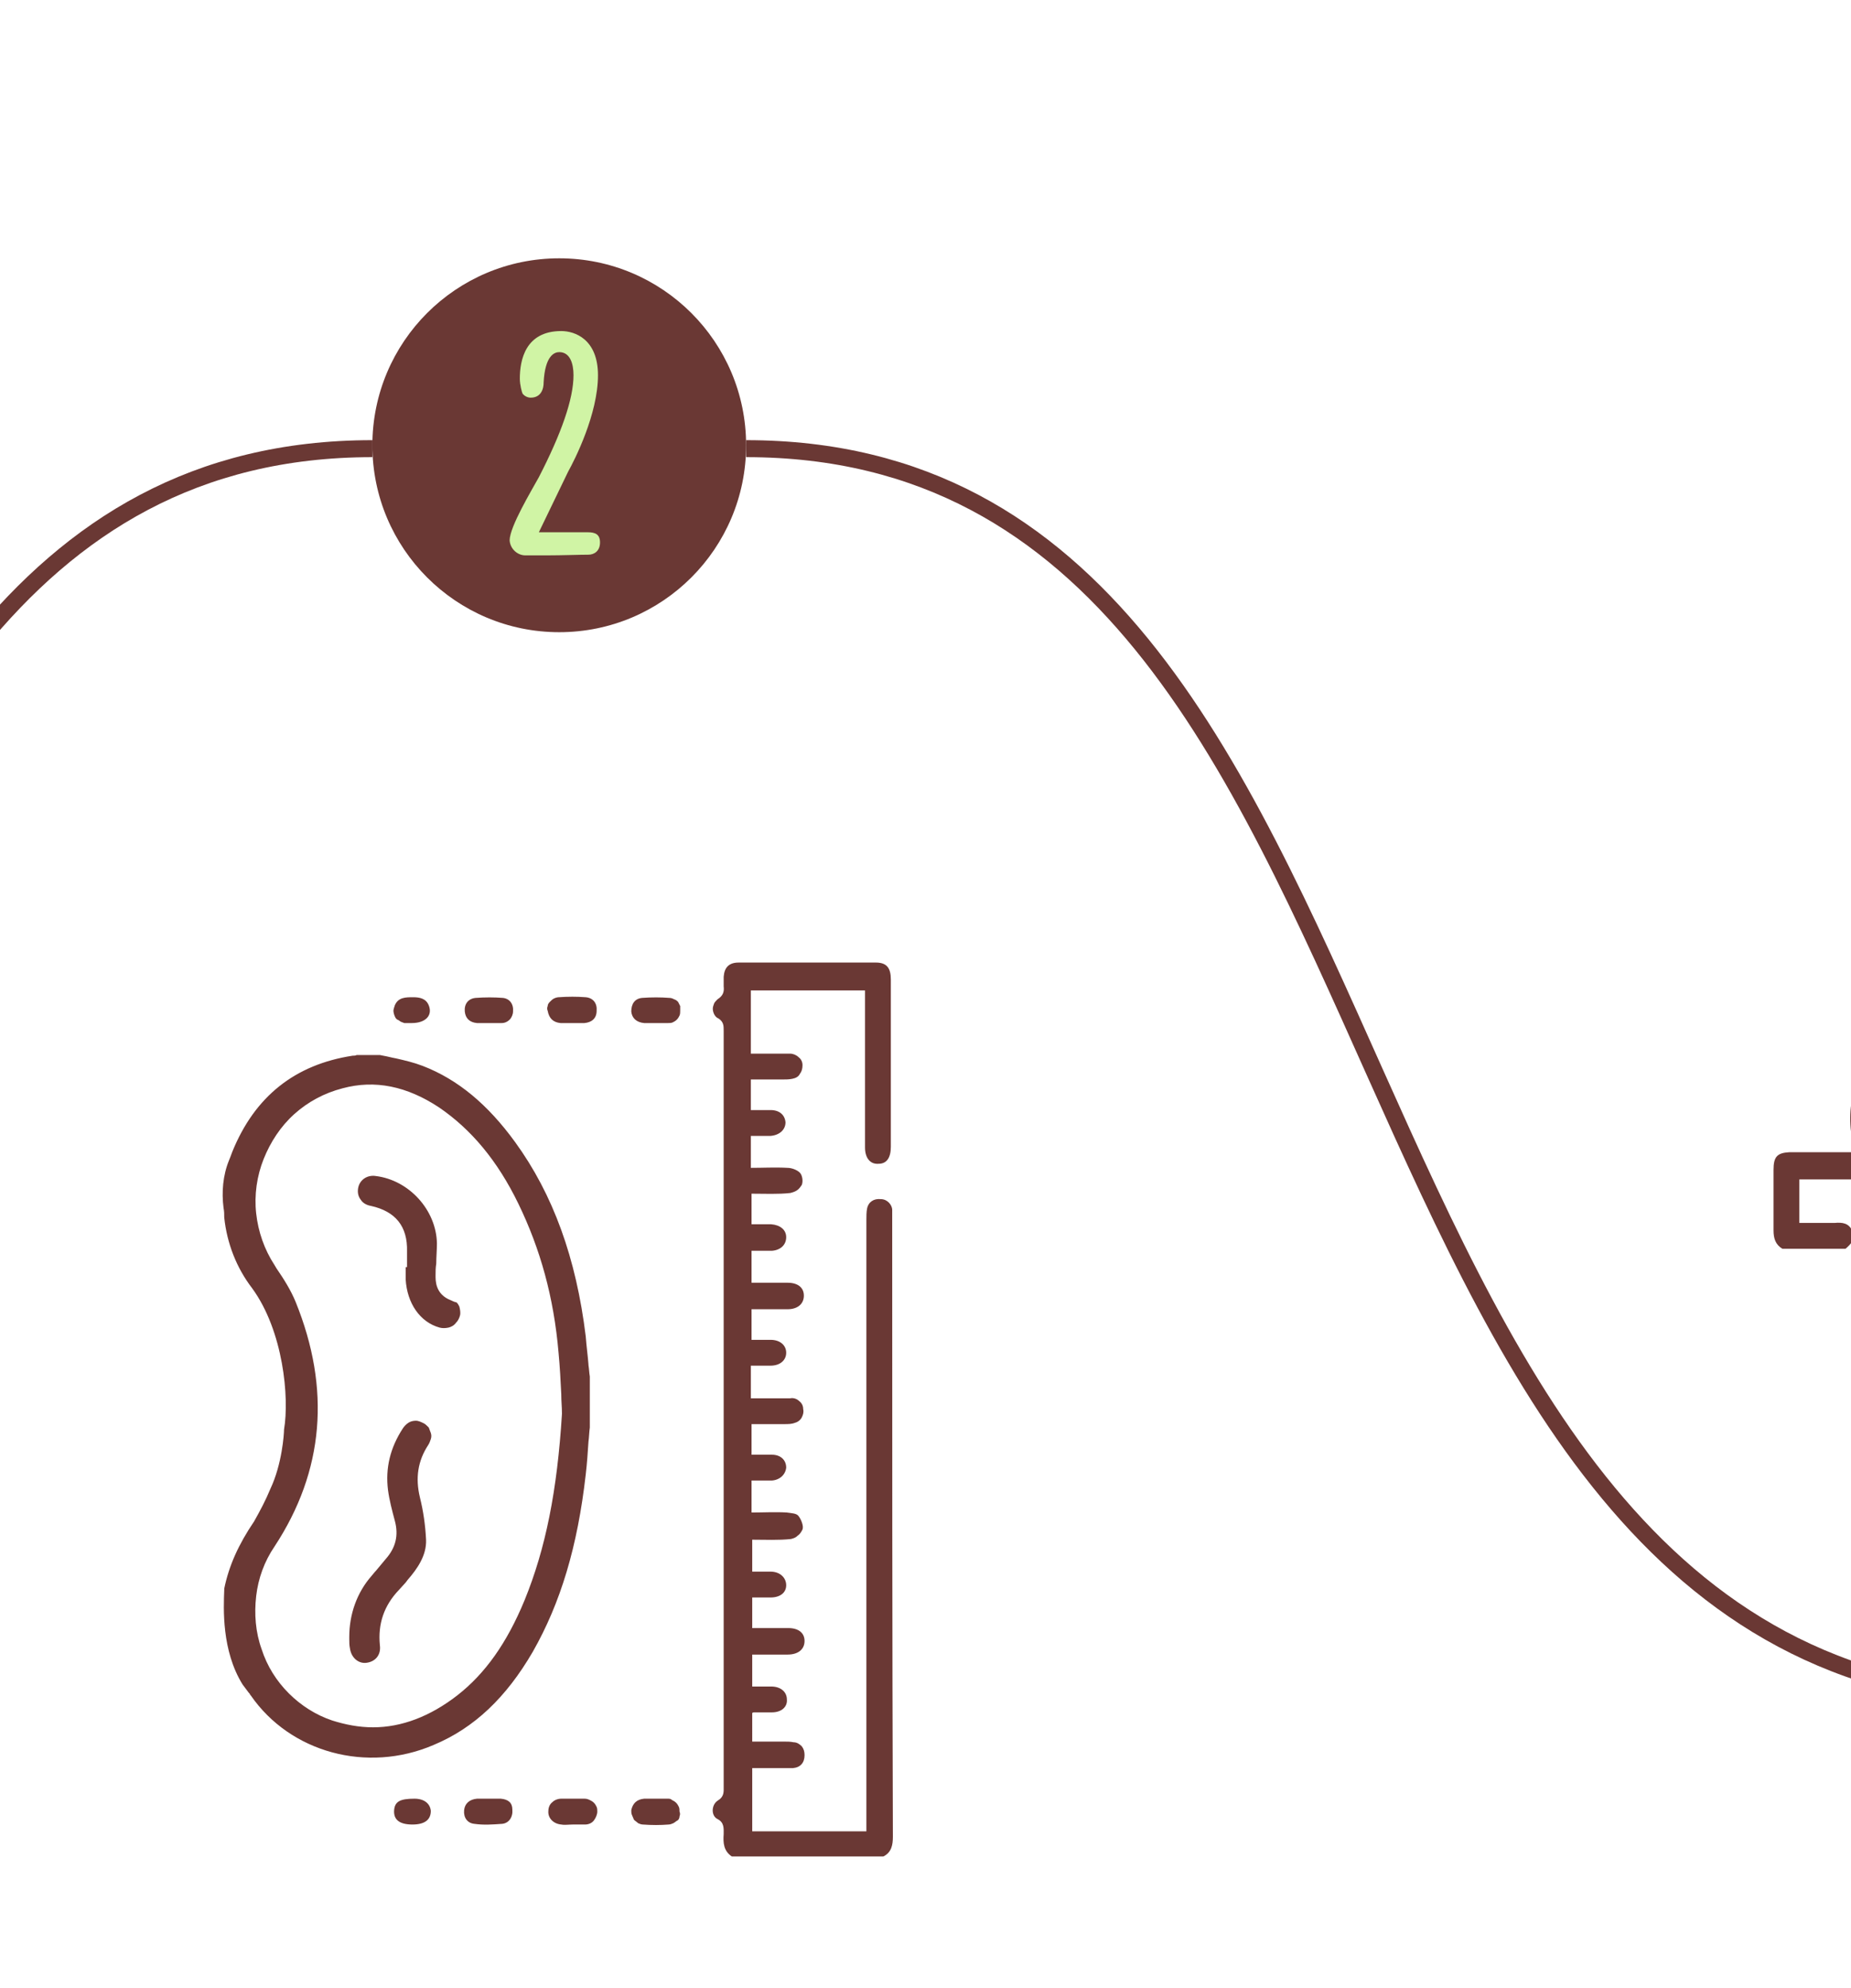 <?xml version="1.0" encoding="utf-8"?>
<!-- Generator: Adobe Illustrator 26.0.3, SVG Export Plug-In . SVG Version: 6.00 Build 0)  -->
<svg version="1.1" id="Layer_1" xmlns="http://www.w3.org/2000/svg" xmlns:xlink="http://www.w3.org/1999/xlink" x="0px" y="0px"
	 viewBox="0 0 272.4 292.5" style="enable-background:new 0 0 272.4 292.5;" xml:space="preserve">
<style type="text/css">
	.st0{clip-path:url(#SVGID_00000182505459396741696090000014117135608221605770_);fill:none;stroke:#6A3834;stroke-width:2.5;}
	.st1{clip-path:url(#SVGID_00000034789520950901713490000012963684183655636377_);fill:none;stroke:#6A3834;stroke-width:2.5;}
	.st2{clip-path:url(#SVGID_00000041976763461825968010000009069499869052846721_);fill:none;stroke:#6A3834;stroke-width:2.5;}
	.st3{clip-path:url(#SVGID_00000089575961776331610690000001897252399347831961_);fill:none;stroke:#6A3834;stroke-width:2.5;}
	.st4{clip-path:url(#SVGID_00000116230118929485240420000002252746645673238949_);fill:none;stroke:#6A3834;stroke-width:2.5;}
	.st5{clip-path:url(#SVGID_00000041976954431911819900000000105830714339988097_);fill:none;stroke:#6A3834;stroke-width:2.5;}
	.st6{clip-path:url(#SVGID_00000172424215860751858550000009048127958637622699_);fill:none;stroke:#6A3834;stroke-width:2.5;}
	.st7{clip-path:url(#SVGID_00000013893541545795260400000012638408968562639531_);fill:none;stroke:#6A3834;stroke-width:2.5;}
	.st8{clip-path:url(#SVGID_00000093142081880913107070000013668168592439655304_);fill:#6A3834;}
	.st9{clip-path:url(#SVGID_00000021079297719734689680000007471814393357909397_);fill:#6A3834;}
	.st10{clip-path:url(#SVGID_00000082331925003852233290000007913206037260148633_);fill:#6A3834;}
	.st11{clip-path:url(#SVGID_00000155825528908555998450000001713077226121401519_);fill:#6A3834;}
	.st12{clip-path:url(#SVGID_00000103953168026347732400000012726034008049342357_);fill:#6A3834;}
	.st13{clip-path:url(#SVGID_00000030453101534919568230000010523536193517384623_);fill:#6A3834;}
	.st14{clip-path:url(#SVGID_00000163787033835213629010000008280045527826067618_);fill:#6A3834;}
	.st15{clip-path:url(#SVGID_00000081630972910063534520000009500311525650188932_);fill:#6A3834;}
	.st16{clip-path:url(#SVGID_00000021098721570012388400000008669350417870437517_);fill:#6A3834;}
	.st17{clip-path:url(#SVGID_00000082326150279815175730000004295944261701910914_);fill:#6A3834;}
	.st18{clip-path:url(#SVGID_00000041279386932065083730000017863660376447334065_);fill:#D0F4A5;}
	.st19{clip-path:url(#SVGID_00000148648284921932031940000009064295434989680045_);fill:#6A3834;}
	.st20{clip-path:url(#SVGID_00000146474163409781263790000009138912603894012803_);fill:#D0F4A5;}
	.st21{clip-path:url(#SVGID_00000058567221458174418950000017861308523241240723_);fill:#6A3834;}
	.st22{clip-path:url(#SVGID_00000062906018810611128840000017183414635843421875_);fill:#D0F4A5;}
	.st23{clip-path:url(#SVGID_00000103959444586499377420000008192993993097018242_);fill:#6A3834;}
	.st24{clip-path:url(#SVGID_00000049928768399015765440000001240382842707466904_);fill:#D0F4A5;}
	.st25{clip-path:url(#SVGID_00000169557698840095330170000015719279489346178434_);fill:#6A3834;}
	.st26{clip-path:url(#SVGID_00000029004138718547100830000004957084307005758082_);fill:#D0F4A5;}
	.st27{clip-path:url(#SVGID_00000006710213084272681080000006590364572401469866_);fill:#6A3834;}
	.st28{clip-path:url(#SVGID_00000115505306874897229030000001357892772973990816_);fill:#D0F4A5;}
	.st29{clip-path:url(#SVGID_00000036954178071628957310000003428258086003195029_);fill:#6A3834;}
	.st30{clip-path:url(#SVGID_00000042722899357059182980000008876553708986462647_);fill:#D0F4A5;}
	.st31{clip-path:url(#SVGID_00000088134053110482049210000006707003262818871452_);fill:#6A3834;}
	.st32{clip-path:url(#SVGID_00000175308799237510726990000003795471430132116371_);fill:#D0F4A5;}
	.st33{clip-path:url(#SVGID_00000003075939365398662030000013519318386375744648_);fill:#6A3834;}
	.st34{clip-path:url(#SVGID_00000167384093456130818700000003479038762058934704_);fill:#D0F4A5;}
</style>
<g>
	<g>
		<defs>
			<rect id="SVGID_1_" x="0" y="0" width="272.4" height="292.5"/>
		</defs>
		<clipPath id="SVGID_00000164514506932961669280000015895002693033960851_">
			<use xlink:href="#SVGID_1_"  style="overflow:visible;"/>
		</clipPath>
	</g>
	<g>
		<defs>
			<rect id="SVGID_00000130618990501290896890000001520221952258256011_" x="0" y="0" width="272.4" height="292.5"/>
		</defs>
		<clipPath id="SVGID_00000011029425926584700870000017550573972519857282_">
			<use xlink:href="#SVGID_00000130618990501290896890000001520221952258256011_"  style="overflow:visible;"/>
		</clipPath>
		
			<path style="clip-path:url(#SVGID_00000011029425926584700870000017550573972519857282_);fill:none;stroke:#6A3834;stroke-width:2.5;" d="
			M-135.2,250c110.8,0,85.5-184,190-184"/>
	</g>
	<g>
		<defs>
			<rect id="SVGID_00000140714580303576547030000012039665064284015532_" x="0" y="0" width="272.4" height="292.5"/>
		</defs>
		<clipPath id="SVGID_00000034772643545251946340000016670215310746089632_">
			<use xlink:href="#SVGID_00000140714580303576547030000012039665064284015532_"  style="overflow:visible;"/>
		</clipPath>
		
			<path style="clip-path:url(#SVGID_00000034772643545251946340000016670215310746089632_);fill:none;stroke:#6A3834;stroke-width:2.5;" d="
			M354.8,250c110.8,0,85.5-184,190-184"/>
	</g>
	<g>
		<defs>
			<rect id="SVGID_00000088820267502384619090000004742458857835795862_" x="0" y="0" width="272.4" height="292.5"/>
		</defs>
		<clipPath id="SVGID_00000084517882338230498710000005979821961514559364_">
			<use xlink:href="#SVGID_00000088820267502384619090000004742458857835795862_"  style="overflow:visible;"/>
		</clipPath>
		
			<path style="clip-path:url(#SVGID_00000084517882338230498710000005979821961514559364_);fill:none;stroke:#6A3834;stroke-width:2.5;" d="
			M844.8,250c110.8,0,85.5-184,190-184"/>
	</g>
	<g>
		<defs>
			<rect id="SVGID_00000123442013587165614360000007475284003988562319_" x="0" y="0" width="272.4" height="292.5"/>
		</defs>
		<clipPath id="SVGID_00000103245765960335610340000011696579784693150611_">
			<use xlink:href="#SVGID_00000123442013587165614360000007475284003988562319_"  style="overflow:visible;"/>
		</clipPath>
		
			<path style="clip-path:url(#SVGID_00000103245765960335610340000011696579784693150611_);fill:none;stroke:#6A3834;stroke-width:2.5;" d="
			M789.8,250c-110.8,0-85.5-184-190-184"/>
	</g>
	<g>
		<defs>
			<rect id="SVGID_00000023257929100156757480000010791251869341341598_" x="0" y="0" width="272.4" height="292.5"/>
		</defs>
		<clipPath id="SVGID_00000037689135384218274080000017777549506175897534_">
			<use xlink:href="#SVGID_00000023257929100156757480000010791251869341341598_"  style="overflow:visible;"/>
		</clipPath>
		
			<path style="clip-path:url(#SVGID_00000037689135384218274080000017777549506175897534_);fill:none;stroke:#6A3834;stroke-width:2.5;" d="
			M299.8,250c-110.8,0-85.5-184-190-184"/>
	</g>
	<g>
		<defs>
			<rect id="SVGID_00000129906612831323427350000010026448012681946779_" x="0" y="0" width="272.4" height="292.5"/>
		</defs>
		<clipPath id="SVGID_00000081629097383185782130000008592848593915391654_">
			<use xlink:href="#SVGID_00000129906612831323427350000010026448012681946779_"  style="overflow:visible;"/>
		</clipPath>
		
			<path style="clip-path:url(#SVGID_00000081629097383185782130000008592848593915391654_);fill:none;stroke:#6A3834;stroke-width:2.5;" d="
			M1334.8,250c110.8,0,85.5-184,190-184"/>
	</g>
	<g>
		<defs>
			<rect id="SVGID_00000140726796793620823990000006139318773500048275_" x="0" y="0" width="272.4" height="292.5"/>
		</defs>
		<clipPath id="SVGID_00000111160606809007794240000016143469894344991893_">
			<use xlink:href="#SVGID_00000140726796793620823990000006139318773500048275_"  style="overflow:visible;"/>
		</clipPath>
		
			<path style="clip-path:url(#SVGID_00000111160606809007794240000016143469894344991893_);fill:none;stroke:#6A3834;stroke-width:2.5;" d="
			M1769.8,250c-110.8,0-85.5-184-190-184"/>
	</g>
	<g>
		<defs>
			<rect id="SVGID_00000144319392595594691040000016982191797239963804_" x="0" y="0" width="272.4" height="292.5"/>
		</defs>
		<clipPath id="SVGID_00000025421510785774315420000000155280009560888723_">
			<use xlink:href="#SVGID_00000144319392595594691040000016982191797239963804_"  style="overflow:visible;"/>
		</clipPath>
		
			<path style="clip-path:url(#SVGID_00000025421510785774315420000000155280009560888723_);fill:none;stroke:#6A3834;stroke-width:2.5;" d="
			M1279.8,250c-110.8,0-85.5-184-190-184"/>
	</g>
	<g>
		<defs>
			<rect id="SVGID_00000134224710414133916000000001247838404104400783_" x="0" y="0" width="272.4" height="292.5"/>
		</defs>
		<clipPath id="SVGID_00000087386777174727982060000011972658714178783617_">
			<use xlink:href="#SVGID_00000134224710414133916000000001247838404104400783_"  style="overflow:visible;"/>
		</clipPath>
		<path style="clip-path:url(#SVGID_00000087386777174727982060000011972658714178783617_);fill:#6A3834;" d="M-114.7,103.1
			c0.3,4.7,2.3,8.6,5.6,11.8c2.3,2.2,5.1,4,7.7,6c0.4,0.3,0.9,0.4,1.4,0.4c4.8-0.1,9.5-0.8,13.8-3c6.9-3.4,10.3-9.2,11.3-16.5
			c0.2-1.3,0.3-2.6,0.3-4c0-1,0.4-1.4,1.3-1.8c0.7-0.2,1.3-0.7,1.7-1.3c0.5-0.9,0-1.8-0.7-2.5c-4-4.3-8.5-7.9-14-10.2
			c-0.2-0.1-0.4-0.2-0.5-0.3c0.3-1.1,0.9-2.1,1.6-3c0.8-0.9,1.7-1.6,2.7-2.1c2-0.9,4-1.6,6.1-2.3c1.4-0.5,2-1.2,1.8-2.4
			c-0.3-1.1-1.3-1.6-2.7-1.2c-2,0.5-3.9,1.2-5.8,2c-3.7,1.7-5.4,3.5-7.4,7.8c-2.2-0.3-4.5-0.8-6.7-0.8c-3.5-0.1-6.9,0-10.4,0
			c-1.8,0.1-2.7,1.4-1.8,2.9c1.3,2.2,0.8,3.7-0.6,5.7C-113,92.7-115,97.5-114.7,103.1z M-76.6,93.4c-2.8,0.9-5.4,0.8-7.8-1.3
			c-0.5-0.5-1.6-0.8-2.1-0.6c-0.6,0.2-0.9,1.2-1.3,1.9c-0.1,0.3-0.1,0.6-0.1,0.9c-0.5,3.9-3.4,7.3-6.9,8c-2.1-3.6-3.1-7.2-1-11.2
			c0.2-0.3,0.3-0.6,0.4-1c0.1-0.2,0.1-0.5,0.1-0.8s-0.1-0.5-0.3-0.7c-0.1-0.2-0.3-0.4-0.6-0.5c-0.2-0.1-0.5-0.2-0.7-0.2
			c-0.7-0.1-1.4-0.1-2.2-0.2c-2.7-0.4-4.5-1.9-5.8-4.3C-95.7,81.6-80.8,86.8-76.6,93.4z M-105.6,88.8c0.8,0.6,1.7,1.1,2.6,1.6
			s1.9,0.7,3,1.1c-1.6,5.6,0.3,10,2.8,14c0.5,0.9,1.3,1.2,2.3,0.9c4.9-1.5,8.6-4.3,10.2-9.4c0-0.2,0.2-0.3,0.1-0.2l6.5,1.1
			c-0.1,0.9-0.2,2-0.3,3.1c-0.9,7.9-5.3,13.1-13,15.3c-1.1,0.3-2.4,0.5-3.5,0.8c-3.4,1-6.4,0.2-8.9-2.3c-0.5-0.5-1.1-0.9-1.7-1.4
			C-112.8,106.5-112.9,95.8-105.6,88.8L-105.6,88.8z M-58.7,122.4c-1.3-6.6-9.4-9.4-14.7-4.6c-2.7,2.5-5.6,4.8-8.5,7.1l-8.9,7.5
			c-2.5-3.2-5.8-3.9-9.5-3.9c-6.5,0.1-13,0.1-19.5,0c-1,0-2-0.4-2.8-0.9c-2.6-1.8-5.4-3.1-8.5-3.3c-11.3-0.8-21.1,2.7-29,10.8
			c-3.4,3.4-6.3,7.4-9.4,11.1c-0.5,0.6-0.9,0.9-1.7,0.7c-1.7-0.3-3.2,0.4-4.4,1.7c-0.8,0.9-1.6,1.8-2.5,2.6
			c-0.3,0.3-0.7,0.5-1.2,0.5c-0.8-0.1-1.6,0-2.4,0.2c-0.8,0.3-1.5,0.7-2,1.3c-1.6,1.6-3.1,3.2-4.7,4.7c-0.6,0.5-1,1.2-1.3,1.9
			s-0.4,1.5-0.4,2.2c0,6.9,0,13.8,0,20.7c0,3.4,1.7,5,5.1,5c9.3,0,18.6,0,27.9,0c3.8,0,6-2.3,8.1-4.9c0.3-0.4,0.4-0.8,0.5-1.2
			s0.1-0.9,0-1.3c-0.4-1.7,0.3-2.7,1.4-3.7c0.5-0.4,0.9-0.9,1.3-1.4c0.5-0.6,0.9-1.3,1.1-2.1c0.2-0.8,0.2-1.6,0-2.4
			c-0.2-0.8,0.1-1.2,0.5-1.7c1.9-1.9,3.9-3.8,5.7-5.7c1.3-1.4,2.7-1.9,4.6-1.9c12.3,0,24.6,0,36.9,0c3.7,0,6.7-1.2,9.3-3.9
			c8.2-8.5,16.5-16.9,24.9-25.3c2-2,3.7-4,4.4-6.8v-2.8C-58.6,122.6-58.7,122.5-58.7,122.4z M-153.7,181.6c-1.3,1.4-2.9,1.9-4.8,1.8
			c-8.6-0.1-17.1,0-25.7,0h-1.6v-4c0-5.6,0-11.2,0-16.8c0-0.7,0.3-1.3,0.8-1.9c1.3-1.4,2.7-2.7,4-4c0.7-0.7,1.1-0.8,1.9-0.1
			c8.5,7.6,16.9,15.2,25.4,22.8C-152.6,180.3-152.6,180.5-153.7,181.6z M-149.7,172.9c-0.7,0.7-1.3,1.4-2.1,2.2l-23.2-20.8
			c0.9-1,1.7-1.9,2.6-2.8c0.6-0.7,1.1-0.1,1.5,0.3l11.9,10.7c3.1,2.7,6.1,5.5,9.2,8.2C-148.9,171.5-148.8,172.1-149.7,172.9z
			 M-64.5,127.6c-4,4-7.9,8.1-11.9,12.1c-4.9,4.9-9.8,9.9-14.6,14.9c-0.7,0.8-1.6,1.4-2.7,1.9c-1,0.4-2.1,0.6-3.2,0.6
			c-12.3,0-24.7,0-37,0c-3.2,0-5.7,1-7.9,3.3c-2,2.1-4.1,4.1-6.2,6.3l-18.9-17c5.5-6.5,10.1-13.8,18.2-17.7c5.4-2.6,11-3.8,16.9-3.3
			c2.3,0.2,4.5,1,6.4,2.5c1.7,1.3,3.5,1.8,5.6,1.8c6.9,0,13.7,0,20.6,0c0.7,0,1.5,0,2.2,0.2c1,0.3,1.9,0.9,2.5,1.7
			c0.6,0.9,0.9,1.9,0.8,3c-0.2,2.2-2,3.8-4.4,3.9c-3.8,0.1-7.6,0-11.4,0c-4.1,0-8.1,0-12.2,0c-1.6,0-2.6,0.8-2.6,2.2
			c0,1.3,1,2.2,2.6,2.2c7.9,0,15.8,0,23.7,0c4.8,0,8.4-3.4,8.8-8.2c0-0.4,0.1-0.8,0.3-1.1c0.2-0.4,0.4-0.7,0.8-0.9
			c6-5,11.9-10,18-15c2.8-2.3,6.6-1,7.3,2.5C-62.6,125-63.3,126.4-64.5,127.6z M-164.4,108.9c5.8,3.8,12.2,6.1,19.2,5.9
			c6.6-0.1,12-4,13.9-9.9c0.2-0.6,0.4-1.3,0.6-1.9v-3.4c-1.3-5.8-5.3-9-10.5-11.2c-1-0.4-2-0.9-3-1.2c-5-1.9-8.7-5.2-11.2-9.9
			c-1.1-2.1-2.4-4.1-3.9-6c-2.2-2.9-5.2-5-8.9-5.4c-6.3-0.7-12.3,3.8-13.9,10.3c-1,4-0.4,7.9,0.9,11.7
			C-178.1,97.1-172.2,103.8-164.4,108.9L-164.4,108.9z M-161.5,81.2c0.1-1.3,0.6-2.5,0.9-3.7l0.6-0.1c3.3,7.6,9.1,12.3,17,14.7
			c-1.2,1.3-2.8,2-4.5,2.1C-154.4,95-161.8,88.1-161.5,81.2L-161.5,81.2z M-178,77c1.1-3.8,4.5-6.7,8.1-6.9c3-0.2,5.2,1.5,7.2,3.5
			c-6.2,7.4-1.9,18,6,22.4c4.4,2.5,9,3.3,13.7,1.1c1.4-0.7,2.6-1.8,3.9-2.7c5.4,3.1,5.7,10,0.5,14c-2.9,2.3-6.4,2.8-9.9,2.2
			c-14.5-2.7-24.1-11.1-29.2-24.8C-178.7,83-178.8,79.9-178,77L-178,77z M-139.5,70.4c3,5.2,7.8,8,13.6,9.1
			c7.4,1.3,13.9-1.1,19.7-5.6c5-3.8,8.6-8.7,9.9-15c0.3-1.5,0.4-3,0.6-4.6c-0.1-4.1-1.3-8-3.4-11.5c-4-6.3-12.9-6.4-17-0.1
			c-1.5,2.3-2.7,4.7-4,7c-0.5,1-1.3,1.9-2.2,2.6c-0.9,0.7-2,1.1-3.2,1.2c-2.2,0.3-4.5,0.8-6.7,1.2
			C-139.6,56.1-143.3,63.9-139.5,70.4L-139.5,70.4z M-116.6,50.9c1.3,2.9,0.2,5.8-2.4,7.4c-2.3,1.4-4.9,1-6.6-1
			C-121.3,56.8-118.5,54.6-116.6,50.9L-116.6,50.9z M-132.9,58.7c0.7-0.3,1.5-0.3,2.2-0.5s1.1,0,1.5,0.6c2.8,4.1,8.2,5.2,12.3,2.6
			c4.3-2.7,6-8.4,3.5-12.6c-1-1.6-0.7-2.7,0.2-3.9c0.1-0.2,0.2-0.4,0.3-0.5c2.7-3.7,8-3.6,10.5,0.3c1.8,2.7,2.7,5.9,2.8,9.1
			c0.1,5.7-2.1,10.4-6,14.4c-4.5,4.8-10.1,7.4-15.6,7.9c-6.4,0-12.2-2.9-14.8-7.1C-138.6,65.1-137.1,60.2-132.9,58.7L-132.9,58.7z"
			/>
	</g>
	<g>
		<defs>
			<rect id="SVGID_00000056406695512990299610000009761351637296327862_" x="0" y="0" width="272.4" height="292.5"/>
		</defs>
		<clipPath id="SVGID_00000030453843384302317050000001889870875423372975_">
			<use xlink:href="#SVGID_00000056406695512990299610000009761351637296327862_"  style="overflow:visible;"/>
		</clipPath>
		<path style="clip-path:url(#SVGID_00000030453843384302317050000001889870875423372975_);fill:#6A3834;" d="M59.5,150.5
			c0.4,0,0.8,0,1.1,0c2,0,3.1-1.1,2.5-2.6c-0.4-1-1.3-1.2-2.3-1.2c-1.1,0-2.2,0-2.7,1.2c-0.1,0.3-0.2,0.6-0.2,0.8s0.1,0.6,0.2,0.8
			c0.1,0.3,0.3,0.5,0.6,0.6C58.9,150.3,59.2,150.4,59.5,150.5z M61,264.6c-2.1,0-2.9,0.4-3,1.7c-0.1,1.4,0.8,2.1,2.7,2.1
			c1.8,0,2.7-0.7,2.7-2C63.3,265.3,62.4,264.6,61,264.6L61,264.6z M73.7,264.6c-0.6,0-1.2,0-1.8,0c-0.6,0-1.1,0-1.7,0
			c-1.1,0.1-1.8,0.7-1.9,1.7c-0.1,1.1,0.5,1.9,1.5,2c1.4,0.2,2.7,0.1,4.1,0c1-0.1,1.6-1,1.5-2.1C75.4,265.2,74.8,264.7,73.7,264.6
			L73.7,264.6z M94.8,150.5c0.6,0,1.1,0,1.7,0s1.2,0,1.8,0c0.2,0,0.5,0,0.7-0.1s0.4-0.2,0.6-0.4s0.3-0.4,0.4-0.6
			c0.1-0.2,0.1-0.5,0.1-0.7s0-0.5,0-0.7c-0.1-0.2-0.2-0.4-0.3-0.6c-0.2-0.2-0.3-0.3-0.6-0.4c-0.2-0.1-0.4-0.2-0.7-0.2
			c-1.3-0.1-2.6-0.1-4,0c-1.1,0.1-1.6,0.9-1.6,2C93,149.8,93.7,150.4,94.8,150.5z M82.5,150.5c0.6,0,1.1,0,1.7,0s1.2,0,1.8,0
			c1.1-0.1,1.8-0.7,1.8-1.8c0.1-1.1-0.5-1.9-1.6-2c-1.3-0.1-2.6-0.1-4,0c-0.2,0-0.5,0.1-0.7,0.2c-0.2,0.1-0.4,0.3-0.6,0.5
			s-0.3,0.4-0.3,0.6c-0.1,0.2-0.1,0.5,0,0.7C80.8,149.8,81.4,150.4,82.5,150.5L82.5,150.5z M70.2,150.5c0.6,0,1.1,0,1.7,0
			s1.3,0,1.9,0c0.5,0,0.9-0.2,1.2-0.5c0.3-0.3,0.5-0.8,0.5-1.2c0.1-1.1-0.5-1.9-1.5-2c-1.3-0.1-2.6-0.1-4,0c-1.1,0.1-1.7,0.9-1.6,2
			C68.5,149.8,69.1,150.4,70.2,150.5L70.2,150.5z M131.3,179.3c0-0.4,0-0.9,0-1.3c0-0.4-0.2-0.8-0.5-1.1s-0.7-0.5-1.2-0.5
			c-1-0.1-1.8,0.4-2,1.4c-0.1,0.5-0.1,1.1-0.1,1.7c0,29.4,0,58.9,0,88.3v1.6h-16.8v-9.3h1.6c1.5,0,2.9,0,4.4,0
			c1.1-0.1,1.7-0.8,1.7-1.9c0-0.5-0.1-0.9-0.4-1.3c-0.3-0.3-0.7-0.6-1.2-0.6c-0.5-0.1-0.9-0.1-1.4-0.1c-1.5,0-3.1,0-4.7,0V252
			c0.1-0.1,0.2-0.1,0.3-0.1c0.9,0,1.7,0,2.6,0c1.4,0,2.3-0.8,2.2-1.9c0-1.1-0.9-1.9-2.3-1.9c-0.9,0-1.9,0-2.8,0v-4.7
			c1.8,0,3.5,0,5.2,0c1.6,0,2.5-0.8,2.5-2s-0.9-1.9-2.4-1.9c-1.7,0-3.5,0-5.3,0V235c1,0,1.9,0,2.7,0c1.4,0,2.3-0.7,2.3-1.8
			s-0.9-2-2.3-2c-0.9,0-1.8,0-2.7,0v-4.7c2,0,3.9,0.1,5.7-0.1c0.4-0.1,0.7-0.2,1-0.5c0.3-0.2,0.5-0.5,0.7-0.9c0.2-0.5-0.2-1.5-0.6-2
			c-0.3-0.4-1.1-0.4-1.7-0.5c-1.7-0.1-3.5,0-5.2,0v-4.7h1.5c0.5,0,1,0,1.5,0c1.2-0.1,2-0.9,2.1-1.9c0-1.1-0.8-1.9-2.1-1.9
			c-1,0-1.9,0-3,0v-4.5c1.6,0,3.2,0,4.8,0c0.6,0,1.1,0,1.6-0.2c0.4-0.1,0.8-0.4,1-0.8c0.2-0.4,0.3-0.8,0.2-1.2
			c0-0.5-0.2-0.9-0.6-1.2c-0.3-0.3-0.8-0.5-1.3-0.4c-1.9,0-3.8,0-5.8,0v-4.8c1,0,1.9,0,2.9,0c1.4,0,2.3-0.8,2.3-1.9
			c0-1.1-0.9-1.9-2.3-1.9c-0.9,0-1.9,0-2.8,0v-4.5c1.8,0,3.6,0,5.3,0c1.5,0,2.4-0.8,2.4-2s-0.9-1.9-2.4-1.9c-1.7,0-3.5,0-5.3,0V184
			h1.5c0.5,0,1,0,1.5,0c1.3-0.1,2.1-0.9,2.1-2s-0.9-1.8-2.2-1.9c-1,0-1.9,0-2.9,0v-4.5c2,0,3.9,0.1,5.7-0.1c0.4-0.1,0.7-0.2,1-0.4
			s0.5-0.5,0.7-0.8c0.2-0.5,0.1-1.4-0.3-1.8c-0.4-0.4-1.2-0.7-1.8-0.7c-1.8-0.1-3.6,0-5.4,0v-4.7h1.5c0.5,0,0.9,0,1.4,0
			c1.3-0.1,2.2-0.9,2.2-2c-0.1-1.1-0.9-1.8-2.2-1.8c-1,0-1.9,0-2.9,0v-4.5c1.7,0,3.2,0,4.7,0c0.5,0,0.9,0,1.4-0.1s0.9-0.3,1.1-0.7
			c0.3-0.4,0.4-0.8,0.4-1.3s-0.2-0.9-0.6-1.2c-0.3-0.3-0.8-0.5-1.2-0.5c-1.9,0-3.8,0-5.8,0v-9.3h16.8v1.6c0,7.2,0,14.3,0,21.5
			c0,1.6,0.8,2.5,2,2.4c1.2,0,1.8-0.9,1.8-2.5c0-8.2,0-16.4,0-24.6c0-1.7-0.6-2.5-2.2-2.5c-6.7,0-13.5,0-20.2,0
			c-1.4,0-2.1,0.7-2.2,2.1c0,0.5,0,0.9,0,1.4c0.1,0.8-0.1,1.4-0.9,1.9c-0.2,0.2-0.4,0.4-0.5,0.6c-0.1,0.3-0.2,0.5-0.2,0.8
			s0.1,0.6,0.2,0.8s0.3,0.5,0.6,0.6c0.8,0.5,0.8,1.1,0.8,1.8c0,10.6,0,21.3,0,31.9v79.3c0,0.8,0.1,1.5-0.9,2.1c-0.9,0.6-1,2.2,0,2.7
			s0.9,1.4,0.9,2.2c-0.1,1.3,0,2.5,1.2,3.3H130c1.2-0.6,1.4-1.7,1.4-2.9C131.3,240.1,131.3,209.7,131.3,179.3L131.3,179.3z
			 M62.4,209.4c-0.4-0.2-0.8-0.4-1.2-0.4s-0.8,0.1-1.1,0.3s-0.6,0.5-0.8,0.8c-1.9,2.9-2.6,5.9-2.2,9.1c0.2,1.5,0.6,3,1,4.5
			c0.6,2.2,0.1,4-1.3,5.6c-0.5,0.6-1,1.2-1.5,1.8l-0.1,0.1l-0.5,0.6c-2.2,2.5-3.3,5.7-3.3,9c0,0.1,0,0.2,0,0.4c0,0.4,0,0.8,0.1,1.3
			c0.2,1.4,1.3,2.3,2.5,2.1c1.3-0.2,2.1-1.2,1.9-2.6c-0.3-3.1,0.6-5.8,2.8-8.1c0.3-0.3,0.7-0.8,1-1.1l0.3-0.4
			c1.4-1.6,2.8-3.6,2.7-5.9c-0.1-2.1-0.4-4.2-0.9-6.2c-0.7-2.9-0.3-5.4,1.2-7.7c0.2-0.3,0.3-0.6,0.4-0.9s0.1-0.6,0-0.9
			c-0.1-0.3-0.2-0.5-0.3-0.8C62.8,209.7,62.6,209.5,62.4,209.4L62.4,209.4z M85.9,264.6c-1.1,0-2.2,0-3.3,0c-0.5,0-1,0.2-1.3,0.5
			c-0.4,0.3-0.6,0.8-0.6,1.3c-0.1,1,0.7,1.9,1.9,2c0.5,0.1,1.1,0,1.7,0s1.2,0,1.8,0c0.5,0,1-0.2,1.3-0.6s0.5-0.9,0.5-1.3
			c0-0.2,0-0.5-0.1-0.7s-0.2-0.4-0.4-0.6c-0.2-0.2-0.4-0.3-0.6-0.4C86.4,264.6,86.2,264.6,85.9,264.6L85.9,264.6z M98.3,264.6
			c-0.6,0-1.1,0-1.7,0s-1.2,0-1.8,0c-1.1,0.1-1.7,0.7-1.9,1.7c0,0.2,0,0.5,0.1,0.7s0.2,0.5,0.3,0.7c0.2,0.2,0.4,0.3,0.6,0.5
			c0.2,0.1,0.5,0.2,0.7,0.2c1.3,0.1,2.6,0.1,3.8,0c0.2,0,0.5-0.1,0.7-0.2s0.4-0.3,0.6-0.4s0.3-0.4,0.3-0.6c0.1-0.2,0.1-0.5,0-0.7
			c0-0.2,0-0.5-0.1-0.7s-0.2-0.4-0.4-0.6c-0.2-0.2-0.4-0.3-0.6-0.4C98.7,264.6,98.5,264.6,98.3,264.6L98.3,264.6z M66.4,191.3
			c-2.4-0.9-2.3-3-2.3-3.7c0-0.6,0-1.1,0.1-1.7l0,0c0-1,0.1-2,0.1-3c-0.1-4.9-4.1-9.3-9-9.9c-1.3-0.2-2.4,0.6-2.6,1.8
			c-0.1,0.6,0,1.2,0.4,1.7c0.3,0.5,0.9,0.8,1.5,0.9c3.6,0.8,5.4,3,5.3,6.7c0,0.3,0,0.7,0,1v1.3h-0.2c0,0.6,0,1.2,0,1.8
			c0.2,3.5,2.1,6.3,5,7.1c0.4,0.1,0.8,0.1,1.3,0c0.4-0.1,0.8-0.3,1.1-0.7c0.3-0.3,0.5-0.7,0.6-1.1c0.1-0.4,0-0.9-0.1-1.3
			c-0.1-0.2-0.2-0.4-0.4-0.6C66.8,191.5,66.6,191.4,66.4,191.3L66.4,191.3z M86.6,212.1c0.1-0.7,0.1-1.4,0.2-2.1v-7.5
			c-0.1-0.6-0.1-1.1-0.2-1.7v-0.1c-0.1-1.3-0.3-2.7-0.4-4.1c-1.4-11.5-4.8-20.9-10.4-28.6c-4-5.5-8.4-9.2-13.6-11.2
			c-1.3-0.5-2.6-0.8-3.9-1.1c-0.6-0.1-1.3-0.3-1.9-0.4l-0.5-0.1h-0.2h-3.1h-0.1c-0.2,0.1-0.4,0.1-0.6,0.1c-8.5,1.3-14.4,6-17.7,14.1
			c-0.1,0.3-0.2,0.5-0.3,0.8l-0.2,0.5c-0.9,2.2-1.1,4.7-0.8,7c0.1,0.5,0.1,0.9,0.1,1.4c0.4,3.8,1.8,7.4,4.1,10.4
			c4.6,6.3,5.5,16.1,4.7,20.8c0,0.7-0.3,5.1-2,8.7c-0.7,1.7-1.5,3.2-2.4,4.8c-2.3,3.4-3.7,6.5-4.4,9.9v0.2
			c-0.1,2.7-0.4,8.9,2.7,13.9c0.3,0.4,0.6,0.8,0.9,1.2c0.1,0.1,0.2,0.2,0.2,0.3l0.1,0.1c5.8,8.4,17.1,11.5,26.9,7.3
			c6-2.5,10.7-7,14.6-13.7c4.1-7.2,6.6-15.5,7.8-26.1C86.4,215.2,86.5,213.6,86.6,212.1L86.6,212.1z M77.2,235.4
			c-2.6,6.3-5.8,10.8-9.9,14c-4,3.1-8.2,4.7-12.4,4.7c-2.1,0-4.1-0.4-6-1c-2.4-0.8-4.6-2.2-6.4-4c-1.8-1.8-3.2-4-4-6.5
			c-0.9-2.5-1.1-5.2-0.8-7.8s1.2-5.1,2.7-7.3c7.3-11.1,8.3-23.2,3.1-36c-0.7-1.7-1.7-3.3-2.8-4.9l-0.3-0.5c-1.5-2.3-2.4-4.9-2.7-7.6
			c-0.3-2.7,0.1-5.5,1.1-8s2.5-4.8,4.5-6.6s4.4-3.1,7.1-3.8c4.8-1.3,9.5-0.3,14.2,2.8c4.7,3.2,8.6,7.8,11.7,14.2
			c3.2,6.6,5.2,13.7,5.9,21.9c0.2,2.1,0.3,4.1,0.4,6.1v0.1c0,0.9,0.1,1.8,0.1,2.7v0.1C82,219.3,80.3,227.8,77.2,235.4L77.2,235.4z"
			/>
	</g>
	<g>
		<defs>
			<rect id="SVGID_00000042003171873902716590000000955724562833414567_" x="0" y="0" width="272.4" height="292.5"/>
		</defs>
		<clipPath id="SVGID_00000135692384875481715690000007412678399077895852_">
			<use xlink:href="#SVGID_00000042003171873902716590000000955724562833414567_"  style="overflow:visible;"/>
		</clipPath>
		<path style="clip-path:url(#SVGID_00000135692384875481715690000007412678399077895852_);fill:#6A3834;" d="M335.1,162.1
			c-2.5-0.2-4.9-1-7.1-2.3c-1.3-0.7-2.5-0.5-3.1,0.6s-0.2,2.2,1.1,3c2.7,1.6,5.6,2.5,8.7,2.7c1.7,0.1,2.6-0.5,2.7-1.8
			C337.6,163.1,336.7,162.2,335.1,162.1z M364.9,157.6c-0.8,0.5-1.4,0.7-1.8,1.2c-1.8,1.8-4,3.3-6.4,4.2c-1.4,0.5-2,1.6-1.5,2.8
			s1.6,1.6,2.9,1.1c3.1-1.1,5.8-2.9,8.1-5.3c0.6-0.7,1-1.5,0.5-2.3C366.2,158.6,365.5,158.1,364.9,157.6L364.9,157.6z M390.3,169.5
			h-18.7c2.5-2.7,5.1-5.4,7.3-8.2c2.5-3.2,2.9-6.9,1.2-10.7c-1.7-3.8-4.7-5.8-8.8-6.2c-3.9-0.3-7.1,1.3-9.4,4.4
			c-0.3,0.4-0.6,0.8-1,1.5c-0.1-1.3-0.1-2.4-0.2-3.5c-0.4-2.7-1.6-5.3-3.3-7.4c-4-5-9.6-8.4-15.9-9.8c-4.8-1.1-9.6-2.3-14.4-3.4
			c-1.8-0.4-3.1,0.5-2.8,2.3c1,6.1,2,12.2,3.1,18.2c0.3,1.8,1.2,3.5,1.9,5.6c-0.8-0.7-1.5-1.2-2.1-1.8c-3.5-3.1-7.4-3.9-11.7-2
			s-6.3,5.4-6.3,10c0,0.2,0,0.4,0,0.8l-4.4,0.4c0.9-2.8,1.8-5.6,2.5-8.4c0.3-1.3,0.3-2.7,0.4-4.1c0.1-1.9-0.8-2.6-2.7-2.5
			c-4,0.2-8,1.3-11.5,3.3c-0.1,0.1-0.3,0.2-0.5,0.2c-0.1,0-0.2,0-0.3,0c0.1-1.8,0.2-3.6,0.3-5.4c0.1-1.1-0.1-2.1-1.2-2.6
			s-2,0.1-2.7,0.8c-4,4.1-8,8.2-12,12.4c-4.2,4.3-5.7,9.4-4.3,15.3c0.1,0.2,0.1,0.4,0.2,0.8h-9.7c-1.8,0.1-2.3,0.7-2.3,2.6
			c0,3,0,5.9,0,8.9c0,1.2,0.3,2.1,1.3,2.7h9.3c0.8-0.7,1.5-1.4,1-2.6c-0.5-1.2-1.5-1.3-2.6-1.2c-1.7,0-3.3,0-5.2,0v-6.4h123.9v6.4
			H280.9c-0.4,0-0.9-0.1-1.3,0c-0.6,0.3-1.5,0.6-1.6,1.2c-0.2,0.6,0.2,1.4,0.4,2.1c0.1,0.2,0.3,0.4,0.5,0.5h113.6v-13.1
			c-0.3-0.3-0.6-0.6-1-0.8C391.1,169.6,390.7,169.5,390.3,169.5L390.3,169.5z M328.7,130.7c4.7,1.2,9.2,2.1,13.6,3.4
			c4.8,1.4,8.7,4.1,11.8,8c2,2.5,2.9,5.4,2.4,8.5c-0.7,3.8-1.7,6-5.4,6.6c-0.7,0.1-1.4,0-2-0.4c-2.3-1.6-5.1-2.3-7.9-1.9
			c-1.4,0.2-2.7,0.2-4.1,0.1c-0.3,0-0.6-0.1-0.8-0.2c-0.3-0.1-0.5-0.3-0.7-0.5c-1.2-1.7-2.3-3.5-3.2-5.4c-1.7-3.5-2-7.3-2.6-11.1
			C329.4,135.5,329.1,133.2,328.7,130.7z M292.3,154.1c0-0.3,0.2-0.5,0.4-0.7c3.1-2.5,6.8-4,10.7-4.5c-0.3,4.2-1.8,7.8-4.2,11.1
			c-0.1,0.1-0.3,0.2-0.5,0.2c-2.2,0.2-4.4,0.4-6.8,0.6C292,158.4,292.1,156.2,292.3,154.1L292.3,154.1z M300,169.2
			c-0.2,0.1-0.4,0.2-0.6,0.3h-21.7c-0.2-0.1-0.4-0.2-0.5-0.4s-0.2-0.4-0.3-0.6c-1.4-4.4-0.6-8.3,2.5-11.7c2-2.2,4.1-4.3,6.2-6.5
			c0.9-0.9,1.8-1.7,2.7-2.6c0,0.5,0,0.9,0,1.3c-0.3,4.5-0.6,9-0.8,13.5c-0.1,1.9,0.7,2.7,2.6,2.6c2.5-0.2,5-0.4,7.6-0.7l7.6-0.7
			C303.4,165.7,301.7,167.5,300,169.2L300,169.2z M305.5,169.5l5.5-5.1l6.4,5.1H305.5z M339.6,169.5h-12.3h-0.1
			c-4.2-1.6-8.1-3.7-11.6-6.5c-1-0.9-1.8-2.1-2.1-3.4c-0.3-1.3-0.2-2.7,0.3-3.9c0.5-1.3,1.4-2.3,2.5-3s2.5-1.1,3.8-1
			c1.8,0.1,3.2,0.9,4.5,2.1c4.9,4.4,10.6,6.1,17.1,5.2c0.8,0,1.6,0,2.4,0l0.2,0.3C340.8,161.8,339.3,165.2,339.6,169.5L339.6,169.5z
			 M363.3,169.5h-19.4c-0.7-3.8,1.6-7.2,5.2-7.7c6.9-0.9,12.2-4.4,15.9-10.3c0.5-0.7,1.1-1.4,1.8-1.9c0.7-0.5,1.5-0.9,2.4-1
			c0.9-0.2,1.7-0.2,2.6,0s1.7,0.5,2.4,1c3.1,2.1,3.7,6.2,1.4,9.3c-3,4.1-6.7,7.5-11,10.1C364.2,169.2,363.7,169.4,363.3,169.5
			L363.3,169.5z M304.5,106.4c0.2,0.1,0.5,0.1,0.7,0c0.2,0,0.5-0.1,0.7-0.3c0.2-0.1,0.4-0.3,0.5-0.5s0.2-0.4,0.3-0.7
			c0.2-0.9,0.4-1.8,0.6-2.7c0.2-1.2-0.8-2.2-2.4-2.2c-0.3,0.3-1,0.7-1.3,1.3c-0.3,1-0.6,2-0.6,3
			C302.9,105.4,303.5,106.1,304.5,106.4z M301.2,122.3c0.4,0.1,0.9,0.1,1.3-0.1s0.7-0.6,0.9-1c0.2-0.6,0.3-1.1,0.4-1.7
			c0.1-1.4-0.5-2.3-1.6-2.4c-0.5-0.1-1,0-1.4,0.3s-0.7,0.7-0.8,1.1c-0.2,0.6-0.3,1.2-0.4,1.9c-0.1,0.5,0.1,0.9,0.3,1.3
			C300.4,122,300.8,122.2,301.2,122.3L301.2,122.3z M306.6,97.9c1.3,0,2.2-1.4,2.2-3.4c0-0.5-0.2-1-0.6-1.4s-0.9-0.6-1.4-0.6
			c-1.3,0-2.2,1.4-2.2,3.4c0,0.3,0,0.5,0.1,0.7s0.2,0.5,0.4,0.6c0.2,0.2,0.4,0.3,0.6,0.4C306.1,97.9,306.4,97.9,306.6,97.9
			L306.6,97.9z M302.8,114.9c1.1,0.2,1.9-0.3,2.2-1.3c0.2-0.9,0.4-1.8,0.6-2.7c0.1-1.3-0.5-2.2-1.6-2.3c-0.5-0.1-1,0-1.4,0.3
			s-0.7,0.7-0.8,1.2c-0.2,0.9-0.4,1.7-0.5,2.6c-0.1,0.5,0,1,0.3,1.4S302.3,114.8,302.8,114.9L302.8,114.9z M344.4,145.7
			c1,1.4,1.8,2.9,2.8,4.3c0.4,0.5,0.9,0.9,1.4,1.3c1.9,0,3-1.5,2.4-2.7c-1.9-3.8-4.4-7.3-7.6-10.1c-0.8-0.8-2.1-0.6-2.8,0.3
			c-0.7,0.8-0.7,1.9,0.1,2.8C342,143,343.3,144.3,344.4,145.7L344.4,145.7z M351,117.1c-1.1,0.2-1.6,0.9-1.6,2.2
			c0.1,0.6,0.2,1.2,0.4,1.8c0.1,0.4,0.4,0.8,0.8,1s0.9,0.3,1.3,0.2c0.5-0.1,0.9-0.3,1.1-0.7c0.3-0.4,0.4-0.8,0.4-1.3
			c0-0.7-0.2-1.4-0.4-2c-0.1-0.4-0.4-0.8-0.8-1.1C352,117.1,351.5,117,351,117.1L351,117.1z M347.5,100.1c-1.1,0.2-1.7,1-1.5,2
			c0.1,1,0.3,2,0.6,3c0.1,0.2,0.1,0.4,0.3,0.6c0.1,0.2,0.3,0.3,0.5,0.5c0.2,0.1,0.4,0.2,0.6,0.2s0.5,0,0.7,0
			c1.1-0.2,1.6-0.9,1.6-2.2c-0.2-1-0.4-2-0.7-2.9c-0.1-0.2-0.2-0.4-0.3-0.6c-0.1-0.2-0.3-0.3-0.5-0.4s-0.4-0.2-0.6-0.2
			C348,100,347.8,100,347.5,100.1L347.5,100.1z M351.5,110.1c-0.3-0.7-1.1-1.2-1.4-1.6c-1.6,0.1-2.4,0.9-2.3,2.1c0.1,1,0.3,2,0.6,3
			c0.3,1,1.1,1.5,2.2,1.3c0.5-0.1,0.9-0.4,1.2-0.8s0.4-0.9,0.3-1.4C351.9,111.8,351.8,110.9,351.5,110.1L351.5,110.1z M390.3,38
			c-5.2,0-10.4,0-15.6,0c-1.5,0-2.2,0.7-2.2,2.2c0,0.8,0,1.5,0,2.4H371c-6.4,0-12.9,0-19.3,0c-0.5,0-0.9,0-1.4,0.1
			c-0.4,0.1-0.8,0.4-1,0.7c-0.2,0.4-0.3,0.8-0.3,1.2s0.2,0.8,0.5,1.2s0.7,0.5,1.1,0.6c0.4,0,0.9,0.1,1.3,0h20.5v12.8h-36.7
			c-2,0-2.6,0.6-2.6,2.6c0,1.9,0,3.7,0,5.6h-12.8c0-4,0-8,0-11.9c0-5.5,3.6-9.1,9.1-9.1c4.1,0,8.1,0,12.2,0c1.4,0,2.3-0.8,2.2-1.9
			c0-1.1-0.9-1.9-2.2-1.9c-4.5,0-9-0.1-13.5,0c-6,0.2-10.9,4.6-11.5,10.6c-0.4,4.2-0.2,8.5-0.2,12.7c0,0.5,0,1,0,1.4
			c-0.1,0-0.3,0.1-0.4,0.1h-4.2c-1.9,0-2.6,0.6-2.6,2.5c0,5.2,0,10.4,0,15.6c0,1.8,0.7,2.4,2.4,2.4c10.1,0,20.1,0,30.2,0
			c1.7,0,2.4-0.7,2.4-2.4c0-5.2,0-10.4,0-15.6c0-1.9-0.7-2.5-2.6-2.5c-1.5,0-3.1,0-4.6,0v-4.3h35.5c0,0.7,0,1.3,0,1.8
			c0,2.2,0.6,2.7,2.7,2.7c4.8,0,9.7,0,14.5,0c1.2,0,2.1-0.3,2.7-1.3v-27C391.9,38.6,391.3,38,390.3,38L390.3,38z M340.2,71.6v12.6
			h-27.1V71.6H340.2z M388.5,63.9h-12.1v-22h12.1V63.9z M332.2,92.6c-1.4,0.1-1.9,1.3-1.7,3.3c0.2,1.4,1,2.2,2.1,2.1
			c1.2-0.1,1.8-1,1.7-2.4C334.3,93.5,333.6,92.5,332.2,92.6L332.2,92.6z M345.9,92.6c-0.5,0.1-0.9,0.3-1.1,0.7
			c-0.3,0.4-0.4,0.8-0.3,1.3c0.1,0.7,0.2,1.4,0.4,2c0.1,0.4,0.4,0.8,0.8,1.1c0.4,0.2,0.9,0.3,1.3,0.2c1.1-0.2,1.6-0.9,1.6-2.2
			c-0.1-0.6-0.2-1.3-0.5-1.9c-0.1-0.4-0.4-0.8-0.9-1C346.9,92.6,346.4,92.5,345.9,92.6L345.9,92.6z M317.4,110.2
			c-0.2,0.8-0.2,1.7-0.3,2.5c0,1.2,0.6,2.1,1.7,2.2s1.9-0.4,2.1-1.5c0.2-1,0.3-1.9,0.3-2.9c0-0.5-0.2-0.9-0.5-1.3
			c-0.3-0.3-0.8-0.6-1.2-0.6c-0.5,0-0.9,0.1-1.3,0.4C317.8,109.3,317.5,109.7,317.4,110.2L317.4,110.2z M318.2,102.2
			c-0.1,0.7-0.2,1.4-0.2,2.2c0,0.5,0.1,1,0.4,1.4s0.8,0.6,1.3,0.7c0.2,0,0.5,0,0.7-0.1s0.5-0.2,0.7-0.3c0.2-0.2,0.4-0.3,0.5-0.6
			c0.1-0.2,0.2-0.5,0.2-0.7c0.1-0.8,0.2-1.5,0.3-2.3c0-1.5-0.6-2.4-1.8-2.5C319.2,100,318.4,100.8,318.2,102.2L318.2,102.2z
			 M316.4,120.6c0,0.2,0,0.5,0.1,0.7s0.2,0.4,0.4,0.6c0.2,0.2,0.4,0.3,0.6,0.4s0.5,0.1,0.7,0.1c1.1,0,1.8-0.6,2-1.6
			c0.1-0.5,0.1-1,0.2-1.7c0-0.5-0.1-0.9-0.4-1.3s-0.7-0.6-1.2-0.7c-0.2-0.1-0.4-0.1-0.7,0c-0.2,0-0.4,0.1-0.6,0.2s-0.4,0.3-0.5,0.4
			c-0.1,0.2-0.2,0.4-0.3,0.6C316.5,119,316.4,119.8,316.4,120.6L316.4,120.6z M322.7,96.3c0.1-0.3,0.1-0.6,0.1-0.9
			c0.1-1.8-0.6-2.8-1.8-2.8c-1.2,0-1.9,0.8-2.1,2.3c0,0.3-0.1,0.7-0.1,1c0,1.1,0.7,1.9,1.7,2.1C321.6,98.1,322.4,97.4,322.7,96.3
			L322.7,96.3z M333.9,108.5c-0.2,0-0.5,0.1-0.7,0.2s-0.4,0.3-0.6,0.4c-0.2,0.2-0.3,0.4-0.4,0.6s-0.1,0.5-0.1,0.7
			c0,0.9,0.1,1.8,0.3,2.7c0,0.5,0.3,1,0.7,1.3c0.4,0.3,0.9,0.5,1.4,0.5c1.1-0.1,1.8-0.9,1.8-2.2c-0.1-0.8-0.1-1.7-0.3-2.6
			c-0.1-0.5-0.3-0.9-0.7-1.2C334.8,108.6,334.3,108.5,333.9,108.5L333.9,108.5z M334.6,117c-1.1,0.1-1.7,0.8-1.7,1.9
			c0,0.6,0.1,1.1,0.2,1.7c0.2,1.2,1,1.9,2.1,1.8c1-0.1,1.7-0.9,1.7-2.2c0-0.5-0.1-1.1-0.2-1.6C336.4,117.5,335.7,116.9,334.6,117
			L334.6,117z M333.3,100.1c-1.3-0.2-2.2,0.9-2.1,2.7c0.1,0.8,0.2,1.5,0.3,2.3c0.1,0.3,0.2,0.5,0.3,0.7c0.2,0.2,0.4,0.4,0.6,0.5
			s0.5,0.2,0.8,0.2s0.5,0,0.8-0.1c2-0.9,1.1-2.6,1-4.1C335.1,101.1,334.5,100.3,333.3,100.1L333.3,100.1z"/>
	</g>
	<g>
		<defs>
			<rect id="SVGID_00000017481067497963133210000017872938674487604616_" x="0" y="0" width="272.4" height="292.5"/>
		</defs>
		<clipPath id="SVGID_00000114762893856190787030000011511349411314804107_">
			<use xlink:href="#SVGID_00000017481067497963133210000017872938674487604616_"  style="overflow:visible;"/>
		</clipPath>
		<path style="clip-path:url(#SVGID_00000114762893856190787030000011511349411314804107_);fill:#6A3834;" d="M545.7,260.4
			c-1.1,0-1.9,0.9-1.9,2.3c0,1.5,0,2.9,0,4.4s0,2.8,0,4.2c0,1.4,0.8,2.2,2,2.2c1.1,0,1.8-0.8,1.9-2.2c0-2.9,0-5.7,0-8.6
			C547.6,261.2,546.9,260.4,545.7,260.4z M597.6,156.3c1.1,0,1.8-0.6,1.9-1.7c0-0.3,0.1-0.7,0.1-1c0-3,0-6.1,0-9.1
			c0-1.1-0.2-2.1-1.2-2.8h-1.5c-0.4,0.6-1,1.1-1,1.6c-0.1,3.8-0.1,7.5,0,11.3C595.9,155.7,596.6,156.3,597.6,156.3z M570.8,240.2
			c17.7,0.7,32.7-13.5,33.5-31.6c0.7-17.7-13.5-32.8-31.5-33.5c-17.8-0.7-32.9,13.5-33.6,31.6C538.4,224.4,552.7,239.5,570.8,240.2z
			 M569.8,234.9c0,0.4,0,0.7-0.1,1.3c-6.4-0.4-11.9-2.8-16.9-7c0.8-0.8,1.5-1.4,2.2-2.1c4.3-4.3,8.5-8.5,12.8-12.8
			c0.3-0.3,1-0.6,1.3-0.5s0.6,0.8,0.6,1.3C569.8,221.7,569.8,228.3,569.8,234.9L569.8,234.9z M573.7,236.2c0-0.5-0.1-1-0.1-1.4
			c0-6.6,0-13.1,0-19.7c0-0.5,0.4-1,0.6-1.5c0.5,0.2,1.1,0.3,1.4,0.6c4.7,4.6,9.4,9.3,14,14c0.3,0.3,0.5,0.6,0.9,0.9
			C585.6,233.4,580.1,235.7,573.7,236.2L573.7,236.2z M593.4,226.4c-0.4-0.3-0.6-0.6-0.9-0.8c-4.7-4.7-9.4-9.4-14.1-14.1
			c-0.3-0.3-0.7-1-0.5-1.3c0.1-0.3,0.8-0.6,1.3-0.6c6.7,0,13.4,0,20,0c0.3,0,0.7,0,1.2,0.1C599.9,216,597.5,221.5,593.4,226.4
			L593.4,226.4z M593.4,188.7c4.2,4.9,6.5,10.4,7,16.9h-1.5c-6.5,0-12.9,0-19.4,0c-0.5,0-1.1-0.4-1.6-0.6c0.2-0.5,0.3-1.1,0.7-1.4
			c4.6-4.7,9.2-9.3,13.9-13.9C592.7,189.4,593,189.1,593.4,188.7L593.4,188.7z M573.7,179.7c0-0.2,0-0.3,0.1-0.7
			c6.4,0.5,11.9,2.8,16.8,6.9c-0.2,0.2-0.4,0.5-0.6,0.7c-4.8,4.8-9.6,9.6-14.5,14.4c-0.2,0.2-0.4,0.3-0.6,0.3
			c-0.2,0.1-0.4,0.1-0.7,0.1c-0.3-0.1-0.6-0.7-0.6-1C573.6,193.5,573.6,186.6,573.7,179.7L573.7,179.7z M571.7,204.8
			c0.5,0,1.1,0.2,1.5,0.5s0.8,0.7,1,1.2s0.3,1.1,0.1,1.6c-0.1,0.5-0.4,1-0.8,1.4c-0.4,0.4-0.9,0.6-1.4,0.7c-0.5,0.1-1.1,0-1.6-0.2
			s-0.9-0.6-1.2-1c-0.3-0.5-0.4-1-0.4-1.5c0-0.7,0.3-1.4,0.8-1.9C570.3,205.1,571,204.9,571.7,204.8L571.7,204.8z M569.7,179
			c0,0.6,0.1,1,0.1,1.5c0,6.5,0,13,0,19.5c0,0.5-0.2,1.1-0.6,1.5c-0.7,0.6-1.1-0.2-1.5-0.6c-4.6-4.6-9.2-9.1-13.7-13.7
			c-0.4-0.4-0.8-0.7-1.3-1C557.8,181.8,563.3,179.4,569.7,179L569.7,179z M550.1,188.7c1.7,1.8,3.4,3.4,5,5
			c3.4,3.4,6.7,6.7,10.1,10.1c0.2,0.2,0.3,0.4,0.3,0.6c0.1,0.2,0.1,0.4,0.1,0.7c-0.1,0.3-0.7,0.6-1,0.6c-6.9,0-13.8,0-20.7,0
			c-0.2,0-0.3,0-0.7-0.1C543.5,199.2,545.9,193.7,550.1,188.7z M544.5,209.5c6.6,0,13.1,0,19.7,0c0.5,0,1,0.4,1.5,0.6
			c-0.2,0.5-0.3,1.1-0.7,1.4c-4.6,4.7-9.2,9.3-13.9,13.9c-0.3,0.3-0.6,0.6-1,0.9c-4.1-4.7-6.6-10.6-7-16.8
			C543.6,209.6,544,209.5,544.5,209.5L544.5,209.5z M600.5,178.5c-0.5-0.6-0.8-1.3-0.8-2c-0.1-4.2,0-8.5,0-12.7
			c0-1.5-0.7-2.2-1.9-2.3c-1.2,0-1.9,0.8-1.9,2.2c0,1.5,0,3,0,4.5c0,2,0,4,0,6.2c-1.3-0.8-2.3-1.5-3.4-2.1c-0.8-0.4-1.1-1-1.1-1.9
			c0-8.7,0-17.3,0-26c0-1.2-0.3-2.1-1.3-2.7h-1.3c-1,0.7-1.3,1.6-1.3,2.7c0.1,3.7,0,7.4,0,11.2c-1.2-0.3-2.4-0.4-3.6-0.3
			c-1.2,0.1-2.4,0.5-3.4,1.1c0.7-3-0.1-5.3-2.3-7.1c-1-0.8-2.2-1.4-3.4-1.8c-1.2-0.4-2.5-0.5-3.8-0.4c-5.6,0.4-8.5,3.8-8,9.2
			c-2.2-1.1-4.4-1.5-6.9-0.7v-2.1c0-3,0-6.1,0-9.1c0-1.2-0.3-2.1-1.3-2.7h-1.3c-1.1,0.6-1.3,1.5-1.3,2.7c0,8.6,0,17.3,0,25.9
			c0,0.9-0.2,1.5-1.1,1.9c-1.1,0.6-2.1,1.3-3.4,2.1v-1.6c0-9.4,0-18.7,0-28.1c0-1.2-0.2-2.2-1.2-2.9H545c-1,0.7-1.2,1.7-1.2,2.9
			c0,10.5,0,21.1,0,31.6c0,0.9-0.3,1.7-1,2.4c-2,2.3-3.8,4.6-5.6,7c-0.2,0.2-0.3,0.4-0.3,0.7c-0.1,0.3-0.1,0.5,0,0.8
			c0,0.3,0.2,0.5,0.3,0.7c0.2,0.2,0.3,0.4,0.6,0.5c0.9,0.5,1.9,0.3,2.6-0.6c0.2-0.2,0.3-0.5,0.5-0.7c9.1-12.7,21.4-18.2,36.8-16
			c20.4,2.9,34.5,23.2,30.4,43.3c-4,20.1-22.4,32.8-42.6,29.6c-17-2.7-30.5-18.1-30.8-35.4c-0.1-4.4,0.5-8.7,1.9-12.9
			c0.3-0.9,0.4-1.9-0.5-2.4c-0.5-0.3-1.5-0.5-2-0.2c-0.5,0.2-1,1-1.2,1.7c-4.7,15.8-1.4,29.7,10,41.7c0.3,0.3,0.5,0.6,0.7,1
			s0.2,0.8,0.2,1.2c0,4.5,0,9.1,0,13.6c0,0.5,0,1,0.1,1.5c0.2,1,0.9,1.4,1.9,1.4c0.4,0,0.8-0.1,1.1-0.4c0.3-0.3,0.5-0.6,0.6-1
			c0.1-0.5,0.1-0.9,0.1-1.4c0-3.4,0-6.8,0-10.2c0-0.4,0-0.9,0.1-1.4c1.2,0.8,2.2,1.5,3.3,2.1c0.8,0.4,1.1,1,1.1,1.9
			c0,8.6,0,17.1,0,25.7c0,0.4,0,0.9,0,1.3c0,0.3,0.1,0.5,0.3,0.8s0.3,0.4,0.6,0.6c0.2,0.2,0.5,0.2,0.8,0.3c0.3,0,0.6,0,0.8-0.1
			c0.7-0.2,1.4-0.2,2.2-0.1c4.5,1.1,8.5-3.1,7.3-7.5c-0.9-3.4-3.9-4.9-8-4.2v-16.1c10.4,4.1,20.9,4.1,31.3,0v16.1
			c-0.4-0.1-0.7-0.2-1-0.2c-1.2-0.2-2.5-0.1-3.6,0.5c-1.1,0.5-2.1,1.4-2.7,2.5c-0.6,1-0.9,2.2-0.8,3.4c0.1,1.2,0.5,2.4,1.3,3.3
			c1.5,2,4.1,2.8,6.7,2.1c0.5-0.1,1-0.1,1.5,0.1c0.9,0.3,1.7,0.2,2.2-0.6c0.3-0.6,0.5-1.3,0.5-1.9c0-8.7,0-17.4,0-26.1
			c0-0.5,0.2-1.2,0.5-1.4c1.2-0.9,2.5-1.6,4-2.5v29.7c0,2.1,0.6,3,2,3c1.3,0,1.9-0.9,1.9-2.9c0-10.6,0-21.2,0-31.8
			c0-0.7,0.3-1.5,0.8-2C616.7,220.4,616.7,194.8,600.5,178.5L600.5,178.5z M562.1,167.7c-2.9,0-6-3.1-6.1-5.9c0-1.8,0.9-2.7,2.7-2.6
			c2.9,0.1,5.9,3.2,5.9,6.1C564.5,166.8,563.6,167.7,562.1,167.7L562.1,167.7z M575.2,163.7c-0.1,1,0,1.9,0,3h-6.5
			c-0.3-1.9-0.7-3.8-1-5.8c2.7,1,5.7,1,8.4-0.1C575.7,161.9,575.3,162.8,575.2,163.7L575.2,163.7z M575.9,156.3
			c-1,0.9-2.5,1.4-4.1,1.4l-0.2,0.3c-1.3-0.6-2.8-1-4-1.8c-1.5-1-1.4-2.7-0.1-3.8c2.1-1.9,6.3-1.9,8.3,0
			C577.1,153.7,577.1,155.1,575.9,156.3L575.9,156.3z M581.3,167.7c-1.5,0-2.4-1-2.4-2.4c-0.1-3,3.1-6.2,6.1-6.2
			c1.6,0,2.5,1,2.5,2.6C587.4,164.7,584.2,167.8,581.3,167.7L581.3,167.7z M558.3,265.1c0.3,0,0.6,0.1,0.8,0.2
			c0.3,0.1,0.5,0.3,0.7,0.5s0.4,0.4,0.5,0.7c0.1,0.3,0.2,0.6,0.2,0.8c0,0.6-0.2,1.1-0.6,1.6c-0.4,0.4-1,0.7-1.5,0.7
			c-0.3,0-0.6-0.1-0.9-0.2c-0.3-0.1-0.5-0.3-0.7-0.5s-0.4-0.5-0.5-0.7c-0.1-0.3-0.2-0.6-0.1-0.9c0-0.3,0.1-0.6,0.2-0.8
			c0.1-0.3,0.3-0.5,0.5-0.7s0.4-0.4,0.7-0.5C557.7,265.2,557.9,265.1,558.3,265.1L558.3,265.1z M585.2,269.6c-0.3,0-0.6-0.1-0.9-0.2
			c-0.3-0.1-0.5-0.3-0.7-0.5s-0.4-0.5-0.5-0.8s-0.1-0.6-0.1-0.9c0-0.6,0.3-1.1,0.7-1.5s1-0.6,1.6-0.6s1.1,0.3,1.5,0.7
			c0.4,0.4,0.6,1,0.6,1.6s-0.3,1.1-0.7,1.5C586.4,269.3,585.8,269.6,585.2,269.6L585.2,269.6z M571.8,252.7c-1.2,0-2.4,0.3-3.4,1
			s-1.8,1.6-2.3,2.7c-0.5,1.1-0.6,2.3-0.4,3.5c0.2,1.2,0.8,2.3,1.7,3.1c0.9,0.9,1.9,1.4,3.1,1.7c1.2,0.2,2.4,0.1,3.5-0.4
			s2.1-1.3,2.7-2.3c0.7-1,1-2.2,1-3.4c0-1.6-0.7-3.1-1.8-4.3C574.9,253.3,573.4,252.7,571.8,252.7L571.8,252.7z M571.8,261
			c-0.4,0-0.9-0.1-1.2-0.3c-0.4-0.2-0.7-0.6-0.8-1c-0.2-0.4-0.2-0.9-0.2-1.3c0.1-0.4,0.3-0.8,0.6-1.2s0.7-0.5,1.1-0.6
			c0.4-0.1,0.9-0.1,1.3,0.1c0.4,0.2,0.8,0.4,1,0.8c0.3,0.4,0.4,0.8,0.4,1.2c0,0.6-0.2,1.1-0.6,1.6C572.9,260.7,572.4,261,571.8,261
			L571.8,261z"/>
	</g>
	<g>
		<defs>
			<rect id="SVGID_00000067922853984407277680000015660040406972290460_" x="0" y="0" width="272.4" height="292.5"/>
		</defs>
		<clipPath id="SVGID_00000046297057229445442130000010116610718897872525_">
			<use xlink:href="#SVGID_00000067922853984407277680000015660040406972290460_"  style="overflow:visible;"/>
		</clipPath>
		<path style="clip-path:url(#SVGID_00000046297057229445442130000010116610718897872525_);fill:#6A3834;" d="M845.5,138.6
			c0.4,0,0.8-0.1,1.2-0.3c0.3-0.2,0.6-0.6,0.8-0.9c0.1-0.4,0.2-0.8,0.1-1.2c-0.1-0.4-0.3-0.8-0.6-1.1s-0.7-0.5-1.1-0.6
			c-0.4-0.1-0.8,0-1.2,0.1c-0.4,0.2-0.7,0.4-0.9,0.8c-0.2,0.3-0.3,0.7-0.3,1.2s0.2,1.1,0.6,1.4C844.4,138.4,844.9,138.6,845.5,138.6
			z M835.1,132.5c0.4,0,0.8-0.1,1.2-0.3s0.6-0.5,0.8-0.9s0.2-0.8,0.1-1.2c-0.1-0.4-0.3-0.8-0.6-1.1s-0.6-0.5-1-0.6s-0.8,0-1.2,0.1
			c-0.4,0.2-0.7,0.4-0.9,0.8c-0.2,0.3-0.3,0.7-0.3,1.1c0,0.5,0.2,1.1,0.6,1.5C834.1,132.2,834.6,132.5,835.1,132.5L835.1,132.5z
			 M855.8,128.3c0.4,0,0.8-0.1,1.1-0.4c0.3-0.2,0.6-0.6,0.7-0.9c0.1-0.4,0.2-0.8,0.1-1.2c-0.1-0.4-0.3-0.8-0.6-1
			c-0.3-0.3-0.7-0.5-1.1-0.5c-0.4-0.1-0.8,0-1.2,0.2s-0.7,0.4-0.9,0.8c-0.2,0.3-0.3,0.8-0.3,1.2c0,0.5,0.2,1.1,0.6,1.4
			C854.8,128.2,855.3,128.4,855.8,128.3L855.8,128.3z M822.7,132.5c0.4,0,0.8-0.1,1.2-0.3s0.6-0.5,0.8-0.9s0.2-0.8,0.2-1.2
			c-0.1-0.4-0.2-0.8-0.5-1.1s-0.6-0.5-1-0.6s-0.8-0.1-1.2,0.1s-0.7,0.4-0.9,0.7s-0.4,0.7-0.4,1.1c0,0.5,0.2,1.1,0.5,1.5
			C821.7,132.2,822.2,132.5,822.7,132.5L822.7,132.5z M875.7,116c-2.8,0-5.7,0-8.5,0c-0.4,0-0.7,0-1.2-0.1c0-2.5,0-4.8,0-7.2
			c-0.1-3.3,0-6.7-0.4-10c-1-7.8-4.5-14.4-10-19.9c-0.6-0.6-0.7-1.1-0.3-1.8c0.6-1.2,1.2-2.4,1.9-3.5c2.2-3.4,4.8-6.6,7.9-9.3
			c0.8-0.7,1.2-1.5,0.8-2.5s-1.2-1.4-2.3-1.3c-4.6,0.1-9,0.8-13.3,2.6c-0.5,0.2-1,0.4-1.4,0.6c2-3.6,4.7-6.8,7.7-9.5
			c0.8-0.7,1.5-1.5,1-2.7c-0.4-1.2-1.5-1.4-2.6-1.4c-4.8,0.1-9.5,1-13.8,3c-0.5-1.9-0.9-3.7-1.5-5.5c-1.2-3.7-3.3-6.7-6.6-9
			c-1.5-1-2.8-1-4.3,0c-3.8,2.6-5.9,6.3-7.1,10.7c-0.3,1.2-0.6,2.5-0.9,3.8c-4.6-2.2-9.4-3-14.3-3c-1,0-1.8,0.3-2.2,1.3
			s0,1.7,0.7,2.4c0.9,0.9,1.9,1.7,2.7,2.6c1.9,2.2,3.8,4.6,5.7,6.8l-0.3,0.3c-0.4-0.1-0.7-0.3-1-0.4c-4.4-2-9.1-2.7-13.9-2.8
			c-0.4,0-0.9,0.1-1.2,0.3c-0.4,0.2-0.6,0.6-0.8,1c-0.4,0.9-0.1,1.7,0.6,2.3c0.3,0.3,0.6,0.6,0.9,0.9c3.7,3.5,6.9,7.4,9.1,12
			c0.4,0.8,0.3,1.3-0.4,1.9c-3.4,3.3-6.1,7.3-7.9,11.8c-1.7,4.1-2.5,8.5-2.5,13l-7.5,2.9c0.5-4,1-8.1,2.9-11.8
			c0.3-0.5,0.6-1.2,0.4-1.7c-0.3-0.7-0.8-1.3-1.5-1.7c-0.2-0.1-0.4-0.1-0.7-0.1c-0.2,0-0.5,0-0.7,0.1s-0.4,0.2-0.6,0.4
			c-0.2,0.2-0.3,0.4-0.4,0.6c-0.9,2.3-1.9,4.6-2.5,6.9c-0.7,2.6-1,5.3-1.4,8.1c-0.2-0.1-0.5-0.1-0.7-0.2c-0.4-0.2-0.7-0.4-1.1-0.6
			c-6.1-3.7-12.4-4-18.5-0.1c-7.2,4.6-9.5,11.6-8.9,19.8c0.2,2.8,0.8,5.5,1.1,8.3c0.8,6.3,2.6,12.4,5.9,17.9
			c4.6,7.6,12.9,10.8,21,7.7c1.8-0.7,3.8-0.7,5.5,0.1c6.3,2.4,12.1,1,17.1-3.3c0.7-0.6,1.2-0.7,2-0.3c8.1,3.7,16.6,5.4,25.4,4.5
			c16.7-1.6,29.8-9.4,39.2-23.3c3.9-5.6,6-12.2,6.2-19C878.5,116.7,877.7,116,875.7,116L875.7,116z M865.7,120.2
			c-2.4,10.5-8.6,18.1-17.6,23.4c-11.6,6.9-25.1,6.6-35.2,1.5c2.2-8.2,3.8-16.4,3.6-25h49.2V120.2z M822.7,106.1l8.2-9l8,8.7
			l-7.7,8.5L822.7,106.1z M826.3,116c-3.2,0-6.8,0-10.4,0c-0.3,0-0.7-0.4-0.8-0.7c-0.2-0.4-0.5-0.9-0.6-1.4l5.1-5.4L826.3,116z
			 M842.7,108.4l6.8,7.6h-13.8L842.7,108.4z M834.7,94.3l8-8.6l8.1,8.8l-8,8.6L834.7,94.3z M842.8,80.2l-6.2-6.8
			c3,0.4,6.4,1.6,9.5,3.4L842.8,80.2z M839.1,83.2l-7.9,8.5l-8-8.8l7.8-8.5L839.1,83.2z M819.4,80.3l-3.3-3.6c3-1.7,6.2-2.8,9.6-3.4
			L819.4,80.3z M819.4,85.7l8,8.7l-8.1,8.7l-7.9-8.7C813.8,91.8,816.5,88.9,819.4,85.7L819.4,85.7z M816.2,105.5l-4.3,4.5
			c-3-3.3-6.5-5.4-10.5-6.1l6.2-6.8L816.2,105.5z M858.8,115.9c0.9-1,1.9-2,3.1-3.3v3.3H858.8z M860.8,108l-6.6,6.3
			c-2.8-3-5.4-5.9-7.9-8.7l7.9-8.4c0.9,0.9,1.7,1.6,2.4,2.3c1.4,1.3,2.8,2.7,4.2,4C862.4,105,862.5,106.4,860.8,108L860.8,108z
			 M859.8,92.3l1.7,5.7l-0.4,0.2l-3.4-3.9L859.8,92.3z M857.7,88.1l-3.3,3.5l-8.2-8.9l3.4-3.6C852.9,81.6,855.7,84.6,857.7,88.1
			L857.7,88.1z M855.5,65.7c0.9-0.2,1.8-0.4,2.6-0.6l-6.8,10c-1.6-0.9-3.4-1.9-5.2-2.9c-1-0.6-0.4-1.1,0.1-1.6
			C848.9,68.1,852.1,66.6,855.5,65.7L855.5,65.7z M850.3,54.7c-4.1,4.8-7.4,9.5-8.5,15.5l-5.3-1.1c-0.2,0-0.4-0.1-0.6-0.1
			c-2.1-0.3-2.9-2.1-1.8-3.9C837.7,59.2,843.1,56,850.3,54.7L850.3,54.7z M828.8,44.3c2.2-2.5,2.2-2.5,4.3,0c2.7,3.1,3.5,6.9,4,10.9
			c0,0.1,0,0.3-0.1,0.4c-0.1,0.1-0.1,0.2-0.2,0.3c-1.9,2-3.9,3.9-5.8,5.7c-1.8-1.8-3.7-3.7-5.6-5.6c-0.3-0.2-0.4-0.6-0.5-0.9
			C825.4,51.2,826.2,47.3,828.8,44.3L828.8,44.3z M811.9,54.9c8.2,0.9,15.3,6.6,17.7,13.6l-9.3,1.6
			C819.2,64.3,815.9,59.5,811.9,54.9L811.9,54.9z M804,65.1c3.6,0.5,7,1.9,9.9,3.9c0.7,0.5,1.4,1.1,2.1,1.7c0.5,0.5,0.6,1.1-0.2,1.5
			c-1.7,0.9-3.4,1.9-5,2.8L804,65.1z M812.3,79.2c1.2,1.4,2.5,2.7,3.5,3.9l-8,8.6l-3.3-3.7C806.5,84.5,809.1,81.6,812.3,79.2
			L812.3,79.2z M802.3,92l2.1,2.3l-3.6,3.8l-0.2-0.1C801.1,96.2,801.6,94.3,802.3,92z M805.7,150.4c-2.6,4.4-6.6,6.9-11.9,6.8
			c-1.6-0.1-3.1-0.4-4.6-1.1c-1.1-0.5-2.3-0.8-3.5-0.8s-2.4,0.3-3.5,0.8c-4,1.7-8,1.5-11.8-0.9c-2.3-1.4-4-3.4-5.3-5.8
			c-2.9-5.3-4.3-11-5.1-17c-0.3-2.2-0.7-4.3-0.9-6.5c-0.5-6.2,1-11.7,6.2-15.6c4.5-3.3,10.2-3.3,14.9-0.3c1.1,0.7,2.4,1.2,3.8,1.9
			c-0.1,1.2-0.2,2.5-0.2,4.1c-1-0.5-1.9-0.9-2.7-1.5c-1.2-0.7-2.2-0.7-3,0.2c-0.7,0.9-0.6,2.2,0.5,3.1c3.7,3.1,11,3.1,14.6,0
			c1-0.9,1.2-2,0.5-3s-1.8-1-3-0.3c-0.8,0.5-1.7,0.9-2.8,1.5c0.1-1.6,0.2-2.8,0.3-4c0-0.1,0-0.2,0.1-0.3c0-0.1,0.1-0.2,0.2-0.2
			c1.8-0.9,3.5-1.8,5.3-2.6c7.9-3.3,15.9,1.7,18.1,9.4c1,3.4,0.9,6.8,0.3,10.2c-0.9,4.6-1.5,9.3-2.7,13.8
			C808.6,145.1,807.2,147.8,805.7,150.4L805.7,150.4z M869.3,134.7c-8.5,13.2-20.6,20.6-36.2,22.2c-7.8,0.8-15.4-0.6-22.6-3.6
			c-0.4-0.2-0.8-0.3-1.2-0.6l2-3.7c12.2,5.4,24.3,5.5,36.3-0.4c11.8-5.9,19.7-15.2,22.5-28.4h4.2
			C873.8,125.4,872.1,130.4,869.3,134.7L869.3,134.7z M829,144.8c0.4,0,0.8-0.1,1.1-0.4c0.3-0.2,0.6-0.6,0.8-0.9
			c0.2-0.4,0.2-0.8,0.1-1.2c-0.1-0.4-0.3-0.8-0.6-1c-0.3-0.3-0.7-0.5-1.1-0.5c-0.4-0.1-0.8,0-1.2,0.1c-0.4,0.2-0.7,0.4-0.9,0.8
			c-0.2,0.3-0.3,0.7-0.3,1.2s0.2,1.1,0.6,1.4C827.9,144.6,828.5,144.8,829,144.8L829,144.8z"/>
	</g>
	<g>
		<defs>
			<rect id="SVGID_00000032632716597037399180000015529113028185656461_" x="0" y="0" width="272.4" height="292.5"/>
		</defs>
		<clipPath id="SVGID_00000144328964389463399260000011272771584171679115_">
			<use xlink:href="#SVGID_00000032632716597037399180000015529113028185656461_"  style="overflow:visible;"/>
		</clipPath>
		<path style="clip-path:url(#SVGID_00000144328964389463399260000011272771584171679115_);fill:#6A3834;" d="M1132.2,178.3h-37V213
			h6.4c-1.3,1.7-2.6,3.2-3.7,4.8c-0.6,0.9-1.2,1.2-2.2,1.2c-8.9,0-17.7,0-26.6,0h-1.6v-12h-4.2v11.9h-19.2V207h-4.2v12h-31.8v20.9
			c-4.8-1.9-8.6-1.2-11.3,2.2c-1.1,1.4-1.8,3.2-1.9,5c-0.1,1.8,0.4,3.6,1.4,5.1c2.4,3.7,5.9,4.5,11.6,2.9v3.7h-16.3v14.6h11.8
			c-0.1-1.3-0.1-2.6-0.2-4.1H1104v4.1h11.8v-14.7h-16.2c-0.7-2.5-0.5-3,1.4-4.3c4.1-2.7,8.3-5.4,12.4-8c0.5-0.4,1.1-0.6,1.7-0.7
			c8.9-0.9,15.3-6.9,16.8-15.8c0-0.2,0.1-0.3,0.2-0.5V225c-0.2-0.8-0.4-1.7-0.6-2.5c-0.9-3.4-2.7-6.4-5.3-8.8
			c-0.3-0.3-0.5-0.6-0.6-1h6.5L1132.2,178.3L1132.2,178.3z M1007.4,249.5c-0.5,1.6-2.4,2.7-4.2,2.5c-1.1-0.1-2-0.6-2.8-1.4
			s-1.2-1.8-1.3-2.8c-0.1-1.1,0.2-2.1,0.8-3s1.5-1.5,2.6-1.8c1.9-0.5,4.3,0.4,5,2.4h-3.8v4.1H1007.4z M999.2,269.2H996V263h3.2
			V269.2z M1012.5,223.2h82.7v35.4h-82.7L1012.5,223.2L1012.5,223.2z M1108.3,263h3.2v6.3h-3.2V263z M1104,263v2h-100.5v-2H1104z
			 M1099.4,250.6v-11.5c2.3,2.7,5.3,4.7,8.7,5.8L1099.4,250.6z M1128.1,226.9c0,1.9-0.3,3.8-1,5.6s-1.7,3.4-3.1,4.8
			c-1.3,1.4-2.9,2.5-4.7,3.3c-1.8,0.8-3.6,1.2-5.5,1.2c-7.6,0.2-14.4-6.3-14.6-13.9c-0.1-1.9,0.3-3.8,1-5.6s1.7-3.4,3-4.8
			c1.3-1.4,2.9-2.5,4.7-3.3c1.8-0.8,3.6-1.2,5.5-1.2C1121.2,212.8,1127.9,219.2,1128.1,226.9L1128.1,226.9z M1128,208.7h-28.6v-26.3
			h28.6V208.7z M1016.8,174.9c6.3,6.2,12.5,12.5,18.7,18.7c0.3,0.3,0.6,0.6,0.7,1c0.2,0.4,0.2,0.8,0.2,1.2c-0.1,2.5,0,5,0,7.5h34.7
			c0-2.5,0-4.9,0-7.2c0-0.5,0-1,0.2-1.4c0.2-0.5,0.5-0.9,0.8-1.2c6.2-6.2,12.4-12.4,18.6-18.6c0.3-0.3,0.6-0.7,0.8-1.1
			c0.2-0.4,0.3-0.9,0.2-1.3c-0.1-4.2,0-8.3,0-12.5v-4h-76c0,0.5-0.1,1-0.1,1.5c0,4.9,0,9.9,0,14.8c0,0.5,0,0.9,0.2,1.4
			C1016.1,174.2,1016.4,174.6,1016.8,174.9L1016.8,174.9z M1066.9,199.3h-26.3v-3.4h26.3V199.3z M1020,160.3h67.6
			c0,0.5,0.1,1,0.1,1.4c0,3.1,0.1,6.2,0,9.3c0,0.7-0.3,1.5-0.8,2c-5.9,6-11.8,11.9-17.8,17.8c-0.5,0.5-1.2,0.8-1.9,0.8
			c-8.9,0.1-17.8,0.1-26.7,0c-0.6,0-1.1-0.2-1.6-0.5c-5.2-5.1-10.4-10.3-15.5-15.5c-0.1-0.1-0.2-0.3-0.2-0.4h30.6v-4.1H1020V160.3z
			 M1108.5,206.3c1.2,0,2.4-0.4,3.4-1.1c1-0.7,1.8-1.6,2.2-2.8c0.4-1.1,0.6-2.3,0.3-3.5c-0.2-1.2-0.8-2.3-1.7-3.1
			c-0.9-0.8-1.9-1.4-3.1-1.6c-1.2-0.2-2.4-0.1-3.5,0.4s-2,1.3-2.7,2.3s-1,2.2-1,3.4c0,1.6,0.7,3.2,1.8,4.3
			S1106.9,206.3,1108.5,206.3L1108.5,206.3z M1108.4,198.2c0.5,0,1,0.2,1.4,0.6c0.4,0.4,0.6,0.9,0.6,1.4s-0.2,1-0.6,1.4
			s-0.9,0.6-1.4,0.6s-1-0.2-1.4-0.6c-0.4-0.4-0.6-0.9-0.6-1.4s0.2-1,0.6-1.4C1107.4,198.4,1107.9,198.2,1108.4,198.2L1108.4,198.2z
			 M1060.9,216.5V206h-14.1v10.6L1060.9,216.5z M1050.9,210.1h5.9v2.4h-5.9V210.1z M1070.6,162.8H1047v3.9h23.6V162.8z
			 M1055.2,152.4h3.9v-4h-3.9V152.4z M1065.7,152.4v-4h-3.7v4H1065.7z M1037.1,151.6c-0.1-1.9,0-3.9,2.2-5.1
			c2.2-1.1,3.9,0.3,5.8,1.3c1.1-3.3,2.6-6.3,5.4-8.2c2.9-2,6.1-2.9,9.6-2.2c7.8,1.7,10.8,7,10.9,14.2l7.5,2.4l2.3-2.9
			c-0.8-0.5-1.4-0.9-2.1-1.3c-0.9-0.4-1.7-0.8-2.7-1.1c-0.8-0.2-1.1-0.6-1.2-1.4c-1.2-7.1-6.6-12.7-13.5-14
			c-3.4-0.7-6.9-0.2-10.1,1.2s-5.8,3.8-7.6,6.7c-0.2,0.3-0.4,0.6-0.7,0.7c-0.3,0.2-0.7,0.2-1,0.1c-3.9-0.3-6.9,1.6-8.4,5.3
			c-0.3,0.5-0.7,0.9-1.2,1.1c-1.8,0.8-3.6,1.6-5.6,2.4l2.4,3.1L1037.1,151.6z M1077.5,162.8h-3.9v3.9h3.9V162.8z M1084.3,162.7h-3.9
			v4h3.9V162.7z M1048.3,152.4h3.9v-3.9h-3.9V152.4z M1086.6,238.2h4v-4h-4V238.2z M1068.3,235.9c-1.3,0-2.6,0.6-3.5,1.5
			c-0.9,1-1.4,2.2-1.4,3.6c0,1.3,0.5,2.6,1.4,3.6c0.9,0.9,2.2,1.5,3.5,1.5c0.7,0,1.4-0.1,2-0.4c0.6-0.2,1.2-0.6,1.7-1.1
			s0.9-1,1.1-1.7c0.3-0.6,0.4-1.3,0.4-2s-0.1-1.4-0.4-2s-0.6-1.2-1.1-1.7s-1.1-0.8-1.7-1.1C1069.7,236,1069,235.8,1068.3,235.9
			L1068.3,235.9z M1068.4,241.8c-0.3,0-0.7-0.5-1-0.8c0.3-0.3,0.6-0.9,1-1c0.3-0.1,0.7,0.4,1.3,0.9
			C1069.2,241.4,1068.8,241.8,1068.4,241.8L1068.4,241.8z M1125,185h-4v3.9h4V185z M1068,229.5c-9.7,0.8-19.4,2.1-29.1,3.3
			c-1.6,0.2-3.3,0.4-4.8,1c-3.4,1.5-5,5-4.4,8.7c0.6,3.4,3.4,6,7.4,6.5c10,1.2,20,2.3,30.1,3.4c6.9,0.8,12.7-4.3,12.9-11.3
			C1080,234.4,1074.5,228.9,1068,229.5L1068,229.5z M1037.6,244.9c-0.8,0-1.6-0.2-2.2-0.6c-0.7-0.4-1.2-1-1.5-1.7s-0.4-1.5-0.3-2.3
			s0.5-1.5,1-2c0.5-0.6,1.2-0.9,2-1.1c0.8-0.2,1.6-0.1,2.3,0.2c0.7,0.3,1.3,0.8,1.8,1.4c0.4,0.6,0.7,1.4,0.7,2.2c0,1-0.4,2-1.1,2.8
			C1039.6,244.4,1038.6,244.8,1037.6,244.9L1037.6,244.9z M1044.4,245.7c0.4-1.6,1-3.1,1-4.7c0-1.6-0.6-3.1-1-4.7l14.1-1.6
			c-2.4,4.3-2.4,8.4,0.1,12.7L1044.4,245.7z M1068.5,248.4c-4.1,0.1-7.5-3.4-7.6-7.5c0-4.1,3.5-7.6,7.5-7.5c2,0,3.8,0.8,5.2,2.2
			c1.4,1.4,2.1,3.3,2.1,5.2c0,2-0.8,3.8-2.1,5.2C1072.3,247.6,1070.4,248.4,1068.5,248.4L1068.5,248.4z M1118.1,184.9h-3.9v3.9h3.9
			V184.9z M1118.9,224.9l4.2-3.8l-3.3-3.4c-1.3,1.4-2.6,2.9-4.2,4.7v-6.2h-4.1v5.9l-0.4,0.2l-3.6-4.1l-3.6,2.9
			c1.5,1.4,2.9,2.7,4.6,4.2h-6.1v4.2h5.8l0.1,0.3l-4.3,3.9l3.4,3.2l4.2-4.5v6.1h4.2v-5.9l0.4-0.2l3.8,4.1l3.3-2.9l-4.5-4.2h6.1v-4.2
			h-5.8C1119,225.1,1119,225,1118.9,224.9L1118.9,224.9z M1086.6,254h3.9v-12.8h-3.9V254z M1017.4,256.1h3.9v-3.9h-3.9V256.1z
			 M1024.2,256.1h3.9v-3.9h-3.9V256.1z M1090.6,227.4h-3.9v4h3.9V227.4z M1111.3,184.9h-9v3.9h9V184.9z M1035.5,242.9h3.9v-4h-3.9
			V242.9z M1031.1,256h3.7v-3.9h-3.7V256z"/>
	</g>
	<g>
		<defs>
			<rect id="SVGID_00000114035106261359874310000004636956203742312864_" x="0" y="0" width="272.4" height="292.5"/>
		</defs>
		<clipPath id="SVGID_00000139276906907353343310000010121695029163933584_">
			<use xlink:href="#SVGID_00000114035106261359874310000004636956203742312864_"  style="overflow:visible;"/>
		</clipPath>
		<path style="clip-path:url(#SVGID_00000139276906907353343310000010121695029163933584_);fill:#6A3834;" d="M1258,110
			c0,0.5,0.2,0.9,0.5,1.2c0.3,0.3,0.8,0.5,1.2,0.5c1,0.1,1.9-0.4,2-1.5c0.1-1.5,0.1-3,0-4.5c-0.1-1-0.9-1.5-1.9-1.5
			c-0.2,0-0.4,0-0.7,0.1c-0.2,0.1-0.4,0.2-0.6,0.4c-0.2,0.2-0.3,0.3-0.4,0.6c-0.1,0.2-0.1,0.4-0.1,0.7c-0.1,0.6,0,1.3,0,1.9
			C1258,108.6,1258,109.3,1258,110z M1258.8,70.7c0.8,0,1.6-0.1,2.3-0.5c0.7-0.3,1.4-0.8,2-1.3c0.6-0.6,1-1.2,1.3-2
			c0.3-0.7,0.5-1.5,0.5-2.3c0-0.8-0.2-1.6-0.5-2.3s-0.8-1.4-1.3-2c-0.6-0.6-1.2-1-2-1.3c-0.7-0.3-1.5-0.5-2.3-0.4
			c-0.8,0-1.6,0.2-2.3,0.5c-0.7,0.3-1.4,0.8-2,1.3c-0.6,0.6-1,1.2-1.3,2c-0.3,0.7-0.5,1.5-0.5,2.3c0,1.6,0.7,3.1,1.8,4.3
			C1255.7,70.1,1257.2,70.8,1258.8,70.7L1258.8,70.7z M1258.9,62.5c0.6,0,1.1,0.3,1.5,0.7s0.6,1,0.7,1.5c0,0.6-0.2,1.1-0.7,1.5
			c-0.4,0.4-1,0.6-1.6,0.6c-0.3,0-0.6,0-0.8-0.1c-0.3-0.1-0.5-0.3-0.7-0.5s-0.4-0.4-0.5-0.7c-0.1-0.3-0.2-0.5-0.2-0.8s0-0.6,0.2-0.9
			c0.1-0.3,0.3-0.5,0.5-0.7s0.5-0.4,0.7-0.5C1258.3,62.5,1258.6,62.5,1258.9,62.5z M1249.8,105.8c-0.1,1.5-0.1,3,0,4.5
			c0.1,1,1,1.5,2,1.5c0.5,0,0.9-0.2,1.2-0.5c0.3-0.3,0.5-0.8,0.5-1.2c0.1-0.6,0-1.3,0-1.9s0.1-1.4,0-2.1c0-0.2-0.1-0.5-0.1-0.7
			c-0.1-0.2-0.2-0.4-0.4-0.6c-0.2-0.2-0.3-0.3-0.6-0.4c-0.2-0.1-0.4-0.1-0.7-0.1C1250.7,104.3,1249.9,104.8,1249.8,105.8z
			 M1304.7,84.5c3.8,0.1,7.6-3.8,7.4-7.6c0-1.1-0.5-2.2-1.2-3s-1.7-1.4-2.8-1.6c-3.9-0.7-8.2,3-8.2,7.1
			C1299.9,82.3,1301.9,84.4,1304.7,84.5L1304.7,84.5z M1307,76.2c0.9,0,1.2,0.5,1.1,1.3c-0.2,1.4-1.7,2.9-3.1,3.1
			c-0.8,0.1-1.3-0.2-1.3-1.1C1303.8,78,1305.6,76.2,1307,76.2L1307,76.2z M1371.8,103.7c-0.9-2.9-2.7-5.4-5.2-7.3
			c-2.4-1.8-5.4-2.8-8.4-2.8c-1.7,0-3.4,0-5.3,0v-1.5c0-5.5,0-11,0-16.5c0-1.5-0.9-2.4-2.1-2.3c-1.1,0.1-1.7,1-1.7,2.5
			c0,5.4,0,10.7,0,16.1v1.6h-20.5V63.3h20.5c0,0.9,0,1.9,0,2.8c0,1.3,0.8,2.1,1.9,2.1s1.9-0.8,1.9-2.1c0-4.3,0-8.6,0-12.9
			c0-1.5-0.7-2.2-2.2-2.2c-7.9,0-15.8,0-23.8,0c-1.6,0-2.2,0.7-2.2,2.3c0,2.9,0,5.7,0,8.6c0,10,0,20,0,30v1.6h-4.6V54
			c0-2.5-0.4-3-3-3h-22.2c-2.5,0-3,0.5-3,3v39.5h-12.7V76.1h5.2c2.6,0,3-0.5,3-3c0-10.8,0-21.5,0-32.3c0-1.2-0.2-2.2-1.2-2.9h-28.8
			c-0.2,0.2-0.6,0.4-0.7,0.7c-0.2,0.7-0.5,1.6-0.2,2c0.2,0.3,0.5,0.6,0.9,0.7c0.3,0.2,0.7,0.3,1.1,0.3c5.1,0.1,10.1,0,15.2,0h1.5
			v76.6h-30.3V41.9c1.2,0,2.3,0,3.5,0c1.1,0,2.1-0.1,2.6-1.2c0.5-1.2-0.2-1.9-1-2.6h-7.7c-1.1,0.6-1.3,1.6-1.3,2.8
			c0,35,0,70.1,0,105.1v20.8c0,2.3,0.5,2.8,2.9,2.8h6c2.8,0,3.2-0.4,3.2-3.1c0-14.1,0-28.3,0-42.4v-1.7h71.6c0.5,0,0.9,0,1.4,0
			c0.4,0,0.8-0.2,1.2-0.5c0.3-0.3,0.5-0.7,0.5-1.2c0.1-0.4,0-0.9-0.3-1.2c-0.2-0.4-0.6-0.6-1-0.7c-0.5-0.1-1.1-0.2-1.7-0.2
			c-14.7,0-29.5,0-44.2,0h-1.5v-4.4h77.9c0.5,0,0.9,0,1.4,0c1.5-0.1,2.9-0.7,3.9-1.7c1.1-1,1.7-2.4,1.9-3.8c0.1-1.4-0.2-2.8-1-3.9
			s-1.9-2-3.2-2.4c-0.9-0.2-1.8-0.3-2.8-0.3c-25.5,0-50.9,0-76.4,0h-1.7v-4.5h78.1c0.4,0,0.9,0,1.3,0c2.7,0.1,5.3,1.3,7.2,3.2
			c1.9,1.9,3,4.5,3,7.2c0,1.4-0.2,2.7-0.7,4s-1.3,2.4-2.2,3.4c-1,1-2.1,1.8-3.4,2.3s-2.6,0.8-4,0.8c-7.6,0.1-15.1,0-22.6,0
			c-1.9,0-2.8,0.6-2.8,1.9s0.9,2,2.7,2c2.5,0,5,0,7.5,0c0.4,0,0.7,0,1.2,0.1v1.7c0,14.3,0,28.6,0,42.9c0,2,0.6,2.6,2.6,2.6
			c2.2,0,4.4,0,6.6,0c2.5,0,3-0.5,3-3c0-14.2,0-28.4,0-42.7v-1.6c0.8,0,1.3,0,1.9,0c3,0,6-1,8.4-2.8s4.2-4.3,5.1-7.2
			c0.3-0.8,0.5-1.7,0.7-2.6v-3.6C1372.3,105.4,1372.1,104.5,1371.8,103.7L1371.8,103.7z M1328.6,54.9h20.4v4.3h-20.4V54.9z
			 M1249,165.8h-4.2v-43.3h4.2V165.8z M1279,42h4.3v30.3h-4.3V42z M1280.5,105.8h76.8c0.4,0,0.9,0,1.3,0.1c0.5,0.1,0.9,0.3,1.2,0.7
			c0.3,0.4,0.5,0.8,0.5,1.3c0.1,0.5,0,0.9-0.3,1.3c-0.2,0.4-0.6,0.7-1,0.8c-0.6,0.2-1.2,0.3-1.8,0.3c-25.6,0-51.2,0-76.8,0h-1.4
			v-4.4C1279.5,105.8,1280,105.8,1280.5,105.8z M1295.7,55h20.4v4.2h-20.4V55z M1316.1,93.5h-20.4V63.3h20.4V93.5z M1352.5,165.7
			h-4.3v-43.2h4.3V165.7z M1332.8,80.2c0.1,1.2,0.7,2.3,1.6,3.1c0.9,0.8,2.1,1.2,3.3,1.2c3.6,0,7.2-3.6,7.2-7.2
			c0.1-1.2-0.3-2.4-1.1-3.3c-0.8-0.9-1.8-1.5-3-1.6C1336.7,71.7,1332.3,76,1332.8,80.2L1332.8,80.2z M1337.4,80.6
			c-0.2-0.2-0.7-0.6-0.7-1.1c-0.2-1.5,1.8-3.5,3.3-3.3c0.2,0.1,0.5,0.2,0.7,0.4c0.2,0.2,0.3,0.4,0.4,0.7
			C1341.2,78.7,1339.3,80.6,1337.4,80.6L1337.4,80.6z M1266.3,109.9c0,0.5,0.2,1,0.6,1.3s0.8,0.5,1.3,0.5c1.1-0.1,1.8-0.7,1.9-1.8
			c0.1-1.3,0.1-2.6,0-4c-0.1-1.1-0.8-1.7-1.9-1.7c-0.2,0-0.5,0-0.7,0.1s-0.4,0.2-0.6,0.4c-0.2,0.2-0.3,0.4-0.4,0.6s-0.2,0.5-0.2,0.7
			c0,0.6,0,1.2,0,1.8C1266.3,108.6,1266.3,109.3,1266.3,109.9L1266.3,109.9z"/>
	</g>
	<g>
		<defs>
			<rect id="SVGID_00000033360671139446696960000005085369891197930922_" x="0" y="0" width="272.4" height="292.5"/>
		</defs>
		<clipPath id="SVGID_00000176045264300650682130000010449886830539887290_">
			<use xlink:href="#SVGID_00000033360671139446696960000005085369891197930922_"  style="overflow:visible;"/>
		</clipPath>
		<path style="clip-path:url(#SVGID_00000176045264300650682130000010449886830539887290_);fill:#6A3834;" d="M1513.4,248.5
			c-1.2,0-2.4,0.4-3.4,1c-1,0.7-1.8,1.6-2.2,2.7c-0.4,1.1-0.6,2.3-0.3,3.5c0.2,1.2,0.8,2.3,1.7,3.1c0.9,0.8,1.9,1.4,3.1,1.7
			c1.2,0.2,2.4,0.1,3.5-0.3c1.1-0.5,2.1-1.2,2.7-2.2c0.7-1,1-2.2,1-3.4c0-0.8-0.1-1.6-0.4-2.3s-0.8-1.4-1.3-2c-0.6-0.6-1.2-1-2-1.3
			C1515,248.7,1514.2,248.5,1513.4,248.5L1513.4,248.5z M1513.5,256.8c-0.3,0-0.6,0-0.9-0.1s-0.5-0.3-0.7-0.5
			c-0.2-0.2-0.4-0.5-0.5-0.7c-0.1-0.3-0.2-0.6-0.2-0.9c0-0.6,0.3-1.1,0.7-1.5c0.4-0.4,1-0.6,1.5-0.6c0.6,0,1.1,0.2,1.5,0.6
			c0.4,0.4,0.7,0.9,0.7,1.5c0,0.3,0,0.6-0.1,0.8c-0.1,0.3-0.3,0.5-0.5,0.7s-0.4,0.4-0.7,0.5C1514.1,256.7,1513.8,256.8,1513.5,256.8
			L1513.5,256.8z M1526.3,224.1c8.7-0.2,17.2-8.8,17.1-17.6c0-6.8-5.3-11.5-12.1-10.6c-7.6,1-14.2,7-15.8,14.5
			C1513.8,218.1,1518.7,224.2,1526.3,224.1L1526.3,224.1z M1532.5,199.7c4.3-0.1,7.1,2.7,7.1,7c0,6.6-6.9,13.5-13.4,13.6
			c-4.4,0.1-7.2-2.8-7.1-7.1C1519.1,206.6,1526,199.8,1532.5,199.7L1532.5,199.7z M1587.8,260.7c1.2,0,2.4-0.4,3.4-1
			c1-0.7,1.8-1.6,2.2-2.7c0.5-1.1,0.6-2.3,0.3-3.5c-0.2-1.2-0.8-2.3-1.7-3.1c-0.8-0.9-1.9-1.4-3.1-1.7c-1.2-0.2-2.4-0.1-3.5,0.3
			c-1.1,0.5-2.1,1.2-2.7,2.2c-0.7,1-1,2.2-1,3.4c0,0.8,0.1,1.6,0.4,2.3s0.7,1.4,1.3,2c0.6,0.6,1.2,1,2,1.3S1587,260.7,1587.8,260.7
			L1587.8,260.7z M1587.7,252.4c0.6,0,1.1,0.2,1.5,0.7c0.4,0.4,0.7,1,0.7,1.5c0,0.3-0.1,0.6-0.2,0.8c-0.1,0.3-0.3,0.5-0.5,0.7
			s-0.4,0.4-0.7,0.5c-0.3,0.1-0.5,0.2-0.8,0.2s-0.6,0-0.8-0.1c-0.3-0.1-0.5-0.2-0.7-0.4c-0.2-0.2-0.4-0.4-0.5-0.7s-0.2-0.5-0.2-0.8
			s0-0.6,0.1-0.9c0.1-0.3,0.3-0.5,0.5-0.8c0.2-0.2,0.5-0.4,0.7-0.5C1587.1,252.5,1587.4,252.4,1587.7,252.4L1587.7,252.4z
			 M1529.2,233.7c4.7,0,9.3-1.4,13.2-4s7-6.3,8.8-10.6s2.3-9.1,1.4-13.7c-0.9-4.6-3.2-8.8-6.5-12.2c-3.3-3.3-7.5-5.6-12.1-6.5
			s-9.4-0.5-13.7,1.3c-4.3,1.8-8.1,4.8-10.7,8.7s-4,8.5-4,13.2c0,6.3,2.5,12.3,6.9,16.7C1516.9,231.1,1523,233.6,1529.2,233.7
			L1529.2,233.7z M1529.4,190.1c3.9,0,7.8,1.2,11,3.4c3.3,2.2,5.8,5.3,7.3,8.9s1.9,7.6,1.1,11.5s-2.7,7.4-5.5,10.2
			s-6.3,4.6-10.2,5.4c-3.9,0.8-7.8,0.3-11.5-1.2c-3.6-1.5-6.7-4.1-8.9-7.4c-2.2-3.3-3.3-7.1-3.3-11.1c0-2.6,0.5-5.2,1.5-7.6
			c1-2.4,2.5-4.6,4.3-6.4c1.8-1.8,4.1-3.3,6.5-4.3C1524.2,190.6,1526.8,190.1,1529.4,190.1L1529.4,190.1z M1578.9,224.7
			c-1,0.1-1.7,0.8-1.6,1.9c0,1.1,0.8,1.8,1.9,1.8c0.9,0,1.7,0,2.6,0c0.8,0,1.8,0,2.7,0c0.2,0,0.5,0,0.7-0.1s0.4-0.2,0.6-0.4
			s0.3-0.4,0.4-0.6c0.1-0.2,0.1-0.5,0.1-0.7c0.1-1.1-0.5-1.9-1.6-2C1582.7,224.6,1580.8,224.6,1578.9,224.7z M1524.8,215.4
			c0.8,0.7,1.8,0.6,2.5-0.2c0.5-0.6,0.8-1.5,1.3-2.2c0.4-0.5,0.8-1.1,1.3-1.3c1.4-0.5,2.5-1.3,3.2-2.7c0.4-0.8,0.8-1.6,1.1-2.4
			c0.6-1.3-0.4-2.7-2-2.7c-1.3,0.2-1.9,1.3-2.3,2.6c-0.1,0.4-0.3,0.7-0.6,1c-0.3,0.3-0.6,0.5-1,0.6c-0.7,0.2-1.3,0.6-1.9,1
			c-0.5,0.5-1,1.1-1.2,1.8c-0.3,0.6-0.5,1.2-0.8,1.8C1523.9,213.9,1524,214.7,1524.8,215.4L1524.8,215.4z M1614.9,228.1
			c1.2,0.4,2-0.3,2.5-1.2v-26.7c-0.1-0.1-0.2-0.1-0.2-0.2c-2.1-8.6-7.3-12.7-16.1-12.7h-28.4c0-4.4,0-8.6,0-12.8
			c0-2.2-0.6-2.8-2.8-2.8c-17.5,0-35.1,0-52.6,0c-0.4,0-0.9,0-1.3,0.1c-1,0.3-1.6,0.9-1.5,1.9c0,1.1,0.7,1.6,1.7,1.8
			c0.4,0,0.9,0.1,1.3,0h51.2v68.8c-0.1,0-0.2,0.1-0.3,0.1c-12.8,0-25.6,0-38.4,0c-0.3,0-0.5-0.1-0.7-0.2c-0.2-0.1-0.4-0.3-0.6-0.5
			c-7.9-10.4-22.6-10.4-30.5,0c-0.2,0.3-0.5,0.7-0.8,0.7c-2.6,0.1-5.1,0-7.6,0v-68.9h1.5c5.3,0,10.5,0,15.8,0c0.4,0,0.8-0.1,1.1-0.3
			c0.4-0.2,0.7-0.4,0.9-0.7c1-1.3-0.2-2.9-2.1-2.9c-6.2,0-12.5,0-18.8,0c-1.8,0-2.4,0.7-2.4,2.5c0,26.6,0,53.2,0,79.8
			c0,1.9,0.6,2.5,2.6,2.5c2.1,0,4.2,0,6.2,0c1.7,11.2,10.6,16.8,18.4,16.9c4.2,0.1,8.2-1.2,11.5-3.7c4.4-3.3,6.9-7.7,7.7-13.2h22.4
			c0.4,0,0.8,0,1.2,0c1.1-0.1,1.9-0.8,1.9-1.8c0-0.5-0.2-1-0.5-1.3c-0.3-0.4-0.8-0.6-1.3-0.6c-0.4,0-0.8,0-1.2,0h-22.5
			c-0.3-1.6-0.6-3-1-4.3h38.6c-0.3,1.5-0.7,2.9-1,4.3c-1.3,0-2.5,0-3.8,0c-1.4,0-2.2,0.7-2.2,1.9s0.8,1.9,2.2,1.9c1.3,0,2.5,0,3.8,0
			c1.7,11.2,10.7,16.8,18.4,16.9c4.2,0.1,8.2-1.2,11.5-3.7c4.4-3.3,6.9-7.7,7.6-13.2c2.9,0,5.6,0,8.4,0c1.2,0,2-0.3,2.5-1.4v-20.6
			c-0.7-0.8-1.4-1.6-2.6-1.1s-1.3,1.5-1.3,2.5c0,2.7,0,5.4,0,8.2c-0.2,0.1-0.5,0.1-0.7,0.1c-2.8,0-5.7,0-8.5,0
			c-0.2,0-0.5-0.1-0.7-0.2c-0.2-0.1-0.4-0.2-0.6-0.4c-7.2-10.1-22-10.6-29.9-1.1c-0.1,0.1-0.3,0.2-0.4,0.3V191h1.4
			c9.2,0,18.3,0,27.5,0c7.3,0,11.8,4.6,11.8,11.9c0,7.6,0,15.2,0,22.7C1613.6,226.8,1613.8,227.8,1614.9,228.1L1614.9,228.1z
			 M1494.7,252.6h-4.9v-4.2h5.9C1495.3,249.7,1495,251.1,1494.7,252.6L1494.7,252.6z M1513.3,269.6c-3.9-0.1-7.6-1.8-10.3-4.6
			c-2.7-2.8-4.2-6.5-4.2-10.4s1.6-7.6,4.3-10.4c2.7-2.8,6.4-4.4,10.3-4.5c8.2,0,15,6.8,14.9,15c0,4-1.7,7.7-4.5,10.5
			C1521.1,268,1517.3,269.6,1513.3,269.6L1513.3,269.6z M1613.5,248.3v4.3h-7l-1-4.3H1613.5z M1587.7,239.7c2.9,0,5.8,0.9,8.3,2.5
			s4.4,4,5.5,6.7s1.4,5.7,0.9,8.6c-0.6,2.9-2,5.6-4.1,7.7s-4.7,3.5-7.6,4.1s-5.9,0.3-8.6-0.8c-2.7-1.1-5.1-3-6.7-5.5
			c-1.7-2.5-2.5-5.3-2.6-8.3c0-4,1.6-7.8,4.4-10.6C1579.9,241.3,1583.7,239.7,1587.7,239.7L1587.7,239.7z M1606.5,220.2
			c2,0,2.6-0.7,2.6-2.6c0-4.8,0-9.6,0-14.4c0-4.7-3-7.6-7.7-7.6c-7.2,0-14.4,0-21.6,0c-2.1,0-2.6,0.6-2.6,2.7c0,6.4,0,12.9,0,19.3
			c0,2.1,0.6,2.7,2.7,2.7c4.4,0,8.8,0,13.2,0C1597.6,220.2,1602.1,220.2,1606.5,220.2L1606.5,220.2z M1581.2,199.4h1.3
			c6.3,0,12.6,0,18.9,0c2.8,0,4,1.2,4,4c0,3.9,0,7.8,0,11.7c0,0.4,0,0.7-0.1,1.2h-24.1L1581.2,199.4L1581.2,199.4z"/>
	</g>
	<g>
		<defs>
			<rect id="SVGID_00000063625962771173396600000009668753848436095660_" x="0" y="0" width="272.4" height="292.5"/>
		</defs>
		<clipPath id="SVGID_00000060012124342018028780000002256506399889530045_">
			<use xlink:href="#SVGID_00000063625962771173396600000009668753848436095660_"  style="overflow:visible;"/>
		</clipPath>
		<path style="clip-path:url(#SVGID_00000060012124342018028780000002256506399889530045_);fill:#6A3834;" d="M1804.3,119.5
			c5.2-6.5,1.1-14.6-5.3-16.3c-2.2-0.6-4.3-1.2-6.4-1.8c-1.1-0.3-2.1-0.8-2.9-1.6c-0.8-0.8-1.4-1.7-1.8-2.8
			c-0.8-2.1-1.7-4.1-2.5-6.2c-3.1-7.5-11.9-8.9-17.2-2.8c-5.9,6.8-6.9,17.1-2.4,25.1c4,7.2,10,11.8,18,13.8c1.4,0.3,2.9,0.4,4.1,0.5
			C1794.6,127.1,1800.2,124.7,1804.3,119.5z M1793,123c-5.2,1.5-10.1,0.6-14.6-2.1c-7-4.1-11.2-10.1-11.8-17.2
			c0.1-5.8,1.4-9.9,4.5-13.4c3.3-3.8,8.8-2.9,10.7,1.7c0.8,2,1.7,3.9,2.4,6c1.4,4,4.2,6.2,8.2,7.2c2.1,0.5,4.2,1.1,6.3,1.8
			c4.3,1.6,5.7,6.6,2.8,10.2C1799.3,120.1,1796.3,122.1,1793,123L1793,123z M1843.5,46.2H1789c0-2,0-3.9,0-5.8
			c0-1.7-0.8-2.4-2.4-2.4c-8,0-15.9,0-23.9,0c-1.7,0-2.4,0.7-2.5,2.4c0,1.9,0,3.8,0,5.8c-3.2,0-6.3,0-9.4,0c-2.3,0-2.9,0.6-2.9,3
			v109.3c0,2.4,0.6,3,3,3h92.8c2.4,0,3-0.6,3-2.9V49.2C1846.6,46.8,1846,46.2,1843.5,46.2z M1837.6,50.4c-1.9,1.3-3.5,2.4-5.2,3.4
			c-0.1,0-0.2,0.1-0.3,0c-0.1,0-0.2,0-0.3-0.1c-1.6-1.1-3.2-2.1-5.1-3.4L1837.6,50.4L1837.6,50.4z M1780.8,42.2h4v4h-4V42.2z
			 M1772.6,42.2h4v4h-4V42.2z M1764.3,42.2h4v4h-4V42.2z M1752,50.5h65.7v15c-5.7,2.6-12,3.8-18.2,3.3c-4.9-0.4-9.6-1.8-14-3.9
			c-10.7-5.1-21.6-5.6-32.7-1.5c-0.2,0.1-0.5,0.1-0.8,0.2V50.5z M1817.7,157.3h-65.8v-1.4c0-28.8,0-57.6,0-86.4
			c0-1.1,0.3-1.5,1.3-1.9c10.2-4.1,20.2-3.9,30.1,0.8c6.4,3,13,4.8,20.1,4.6c4.3-0.1,8.6-0.9,12.7-2.4c0.5-0.2,1-0.3,1.6-0.5
			L1817.7,157.3z M1821.9,52.2c1.4,0.9,2.7,1.7,3.9,2.6c1.4,1,3.3,1.7,4.1,3c0.7,1.3,0.2,3.3,0.2,4.9c0,28.6,0,57.2,0,85.8
			c0,1.2-0.4,1.9-1.4,2.6c-2.2,1.4-4.4,2.9-6.8,4.5L1821.9,52.2L1821.9,52.2z M1826.8,157.2c1.8-1.2,3.4-2.3,5-3.3
			c0.1-0.1,0.3-0.1,0.4-0.1c0.2,0,0.3,0,0.5,0.1c1.6,1,3.1,2.1,4.9,3.3H1826.8z M1842.4,155.5c-2.7-1.8-5.2-3.5-7.8-5.2
			c-0.2-0.2-0.3-0.5-0.4-0.7c0-0.3,0-0.7,0-1c0-29.8,0-59.6,0-89.3c0-1.2,0.4-1.8,1.4-2.4c2.3-1.4,4.5-3,6.8-4.5V155.5z
			 M1809.2,138.8c-2.6,0-5.2,0-7.8,0s-5.2,0-7.8,0c-1.7,0-2.4,0.8-2.4,2.4c0,2.5,0,5,0,7.5c0,1.7,0.8,2.4,2.4,2.4
			c5.2,0,10.4,0,15.7,0c1.7,0,2.4-0.8,2.4-2.4c0-2.5,0-5,0-7.5C1811.6,139.6,1810.8,138.8,1809.2,138.8L1809.2,138.8z M1807.4,147
			h-12.2v-4h12.2V147z M1774.1,147.1c-4.5,0-9,0-13.5,0c-1.5,0-2.5,0.7-2.5,2c0,1.2,0.9,2.1,2.5,2.1c2.2,0,4.5,0,6.7,0s4.5,0,6.8,0
			c1.5,0,2.5-0.8,2.5-2C1776.7,147.9,1775.7,147.1,1774.1,147.1L1774.1,147.1z M1774.2,138.8c-4.5,0-9.1,0-13.6,0
			c-1.5,0-2.4,0.8-2.4,2.1c0,1.2,0.9,2,2.5,2c2.2,0,4.5,0,6.7,0s4.5,0,6.8,0c1.6,0,2.5-0.8,2.5-2.1
			C1776.6,139.5,1775.7,138.8,1774.2,138.8L1774.2,138.8z M1775,94.2c-0.9-0.7-2-0.4-2.8,0.8c-1.8,2.7-2.6,5.6-2.7,9.5
			c0.1,0.7,0.2,2.1,0.5,3.4c0.2,1.4,1.1,1.9,2.2,1.7c1-0.2,1.5-1.1,1.4-2.4c-0.1-2-0.3-4,0-6c0.2-1.5,1-2.9,1.7-4.2
			C1775.9,95.8,1775.9,94.8,1775,94.2L1775,94.2z"/>
	</g>
	<g>
		<defs>
			<rect id="SVGID_00000136398044334541126150000008878763902094631078_" x="0" y="0" width="272.4" height="292.5"/>
		</defs>
		<clipPath id="SVGID_00000023978114207259128280000004738472572819485337_">
			<use xlink:href="#SVGID_00000136398044334541126150000008878763902094631078_"  style="overflow:visible;"/>
		</clipPath>
		
			<circle style="clip-path:url(#SVGID_00000023978114207259128280000004738472572819485337_);fill:#6A3834;" cx="-162.7" cy="248.5" r="27.5"/>
	</g>
	<g>
		<defs>
			<rect id="SVGID_00000069391412136369625080000017750062433002168205_" x="0" y="0" width="272.4" height="292.5"/>
		</defs>
		<clipPath id="SVGID_00000085944509173384873010000014700959672741003175_">
			<use xlink:href="#SVGID_00000069391412136369625080000017750062433002168205_"  style="overflow:visible;"/>
		</clipPath>
		<path style="clip-path:url(#SVGID_00000085944509173384873010000014700959672741003175_);fill:#D0F4A5;" d="M-158.7,231.9
			c-0.3-0.2-0.9-0.4-1.2-0.4c-1.2,0-2.1,1-2.1,1l-6.7,13.1c-0.2,0.5-0.4,1-0.4,1.4c0,1.2,1.2,1.3,2,1.3c0.1,0,0.2,0,0.3,0
			c0.6-0.4,4.9-8.8,5.1-9.3c0,0.2-1,19.5-1,24.3c0,0.2,0,0.4,0,0.6c0.1,0.8,0.3,1.2,1.2,1.2c1.2,0,2.6-1.1,2.6-1.1s0.5-19.4,0.5-28
			C-158.4,233.5-158.4,232.1-158.7,231.9z"/>
	</g>
	<g>
		<defs>
			<rect id="SVGID_00000004537169266492331180000005544723212554109372_" x="0" y="0" width="272.4" height="292.5"/>
		</defs>
		<clipPath id="SVGID_00000170959133749311978020000008313529282717273476_">
			<use xlink:href="#SVGID_00000004537169266492331180000005544723212554109372_"  style="overflow:visible;"/>
		</clipPath>
		
			<circle style="clip-path:url(#SVGID_00000170959133749311978020000008313529282717273476_);fill:#6A3834;" cx="82.3" cy="65.5" r="27.5"/>
	</g>
	<g>
		<defs>
			<rect id="SVGID_00000033339304086905003820000005543448916020478342_" x="0" y="0" width="272.4" height="292.5"/>
		</defs>
		<clipPath id="SVGID_00000003799815212131202980000016510519757064191679_">
			<use xlink:href="#SVGID_00000033339304086905003820000005543448916020478342_"  style="overflow:visible;"/>
		</clipPath>
		<path style="clip-path:url(#SVGID_00000003799815212131202980000016510519757064191679_);fill:#D0F4A5;" d="M76.9,57.9
			c0.3,0.4,0.8,0.6,1.2,0.6c2,0,1.9-2.2,1.9-2.2c0.2-4,1.6-4.5,2.3-4.5c1.6,0,2.1,1.7,2.1,3.4c0,3.5-1.8,8.6-5.1,15
			c-1.1,2-4.3,7.3-4.3,9.3c0.1,1.3,1.2,2.2,2.3,2.2c0.3,0,1.9,0,3.2,0c2.2,0,4.8-0.1,6.1-0.1c0.8,0,1.7-0.5,1.7-1.8
			c0-1.2-0.7-1.5-1.8-1.5H86c-0.6,0-1.9,0-6.7,0l4.3-8.9c1-1.8,4.4-8.5,4.4-14.2c0-5.3-3.4-6.5-5.4-6.5c-5.3,0-6.1,4.3-6.1,7
			C76.5,56.6,76.8,57.7,76.9,57.9z"/>
	</g>
	<g>
		<defs>
			<rect id="SVGID_00000080194299587908497720000007786608960555431580_" x="0" y="0" width="272.4" height="292.5"/>
		</defs>
		<clipPath id="SVGID_00000005989172199684668290000001616518040647020222_">
			<use xlink:href="#SVGID_00000080194299587908497720000007786608960555431580_"  style="overflow:visible;"/>
		</clipPath>
		
			<circle style="clip-path:url(#SVGID_00000005989172199684668290000001616518040647020222_);fill:#6A3834;" cx="572.3" cy="65.5" r="27.5"/>
	</g>
	<g>
		<defs>
			<rect id="SVGID_00000075866073305296295240000017889414986089204154_" x="0" y="0" width="272.4" height="292.5"/>
		</defs>
		<clipPath id="SVGID_00000118375899203076386950000005602903489646551485_">
			<use xlink:href="#SVGID_00000075866073305296295240000017889414986089204154_"  style="overflow:visible;"/>
		</clipPath>
		<path style="clip-path:url(#SVGID_00000118375899203076386950000005602903489646551485_);fill:#D0F4A5;" d="M573,52.9l0.8-2.4
			c-0.2-1.1-0.9-1.6-2-1.6c-0.2,0-0.3,0-0.9,0.1c-0.5,1.3-3.2,8.5-6.6,18.6l-0.2,1.1c0,2,0.7,2,2.8,2h2.4c1.3,0,2.8,0,3.9,0
			c-0.1,3.7-0.2,6.9-0.2,10.5c0.2,1.1,0.7,1.1,1.2,1.1c2.1,0,2.2-1.3,2.3-2.8c0-2.9,0.2-6,0.2-8.9h1.2c1.1,0,1.7-0.1,2.2-0.7
			c0.3-0.4,0.5-0.8,0.5-1.2c0-1-0.8-1.2-1.5-1.2h-2.2V57.3c-0.5-0.2-0.8-0.3-1-0.3c-1.1,0-1.9,0.5-2.2,1.9c-0.4,2.1-0.4,3.9-0.5,5.7
			c0,0.9,0,1.8,0,2.7H568C569.1,64.4,571.3,57.9,573,52.9z"/>
	</g>
	<g>
		<defs>
			<rect id="SVGID_00000017504215621197363860000013731807367426137021_" x="0" y="0" width="272.4" height="292.5"/>
		</defs>
		<clipPath id="SVGID_00000149343024240135226460000002503595940335926415_">
			<use xlink:href="#SVGID_00000017504215621197363860000013731807367426137021_"  style="overflow:visible;"/>
		</clipPath>
		
			<circle style="clip-path:url(#SVGID_00000149343024240135226460000002503595940335926415_);fill:#6A3834;" cx="1062.3" cy="65.5" r="27.5"/>
	</g>
	<g>
		<defs>
			<rect id="SVGID_00000163045829195940306380000006465083546481025974_" x="0" y="0" width="272.4" height="292.5"/>
		</defs>
		<clipPath id="SVGID_00000162333074918621281630000000145256822690623640_">
			<use xlink:href="#SVGID_00000163045829195940306380000006465083546481025974_"  style="overflow:visible;"/>
		</clipPath>
		<path style="clip-path:url(#SVGID_00000162333074918621281630000000145256822690623640_);fill:#D0F4A5;" d="M1068.7,54.5
			c0-2.2-0.8-6-5.5-6c-6.2,0-6.9,6.1-6.9,13.4v8c0,5.9,0.6,11.8,5.6,11.8c7.1,0,7.4-6,7.4-11.3c0-6.8-2.4-9.2-6.3-9.2
			c-0.9,0-1.9,0.1-3,0.6V61c0-2,0.3-9.6,3.2-10c0,0,1.9,0.3,1.9,3.6v0.8c0,0,1.3,1.2,2.3,1.2C1068.6,56.5,1068.7,55.2,1068.7,54.5z
			 M1062.8,64c2.6,0.2,2.6,3.4,2.6,7.8c0,2-0.3,7.3-2.9,7.3c-1.7,0-2.7-4.2-2.7-11.2c0-0.8,0-1.7,0-2.7
			C1060.7,64.6,1061.6,64,1062.8,64z"/>
	</g>
	<g>
		<defs>
			<rect id="SVGID_00000092421111692847178080000015946473137031672245_" x="0" y="0" width="272.4" height="292.5"/>
		</defs>
		<clipPath id="SVGID_00000169552053142802165210000012482753474268146870_">
			<use xlink:href="#SVGID_00000092421111692847178080000015946473137031672245_"  style="overflow:visible;"/>
		</clipPath>
		
			<circle style="clip-path:url(#SVGID_00000169552053142802165210000012482753474268146870_);fill:#6A3834;" cx="1552.3" cy="65.5" r="27.5"/>
	</g>
	<g>
		<defs>
			<rect id="SVGID_00000128442793968415581110000003344971215603353740_" x="0" y="0" width="272.4" height="292.5"/>
		</defs>
		<clipPath id="SVGID_00000147196549114037579300000008877580640499794353_">
			<use xlink:href="#SVGID_00000128442793968415581110000003344971215603353740_"  style="overflow:visible;"/>
		</clipPath>
		<path style="clip-path:url(#SVGID_00000147196549114037579300000008877580640499794353_);fill:#D0F4A5;" d="M1553.4,48.6
			c-4.1,0-6.7,2.6-6.7,8c0,3.6,0.8,5.8,2.3,7c-2,1.6-2.8,4.4-2.8,7.4c0,5.6,0.6,10.9,5.9,10.9c7.2,0,7.2-6.1,7.2-11.8
			c0-2.6-0.9-5-2.5-6.5c1.7-1.1,2.4-3.4,2.4-7.2C1559.3,51.9,1557.5,48.6,1553.4,48.6z M1555.6,56v1.5c-0.1,1.3-0.6,4.6-2.6,4.6
			c-1.4,0-2.4-1.5-2.4-5.9c0-3.8,1.2-5,2.8-5C1555.3,51.2,1555.6,53.9,1555.6,56z M1552.5,79.2c-2.2,0-2.4-4.8-2.4-8.8
			c0-4.2,1.3-5.5,2.8-5.5c2.3,0,2.7,3.6,2.7,6C1555.7,76.6,1554.6,79.2,1552.5,79.2z"/>
	</g>
	<g>
		<defs>
			<rect id="SVGID_00000079458633282046347410000017268928956604606349_" x="0" y="0" width="272.4" height="292.5"/>
		</defs>
		<clipPath id="SVGID_00000031910285405752113760000017737048274977140634_">
			<use xlink:href="#SVGID_00000079458633282046347410000017268928956604606349_"  style="overflow:visible;"/>
		</clipPath>
		
			<circle style="clip-path:url(#SVGID_00000031910285405752113760000017737048274977140634_);fill:#6A3834;" cx="327.3" cy="248.5" r="27.5"/>
	</g>
	<g>
		<defs>
			<rect id="SVGID_00000060004773811414492880000008057974039065663875_" x="0" y="0" width="272.4" height="292.5"/>
		</defs>
		<clipPath id="SVGID_00000036946810503101356100000002217756180164327847_">
			<use xlink:href="#SVGID_00000060004773811414492880000008057974039065663875_"  style="overflow:visible;"/>
		</clipPath>
		<path style="clip-path:url(#SVGID_00000036946810503101356100000002217756180164327847_);fill:#D0F4A5;" d="M322.2,238.5
			c0.2,0.3,0.5,0.4,0.9,0.4c0.6,0,2.3-0.6,2.3-1.5c0-1.2,0.4-3.5,2-3.5c1.3,0,1.8,2.1,1.8,3.9c0,5.3-1.4,6.2-2.2,6.7
			c-0.2,0-0.5,0-0.8,0c-1,0-1.9,0-1.9,1.6c0,0.9,0.3,1.4,1.3,1.4c3.3,0,4,3.1,4,6.1v0.9c0,3.2-0.5,7.8-2.8,7.8
			c-1.8,0-1.8-1.7-1.8-3.2c0-1.2,0-2.4-0.7-2.9c-0.3-0.3-0.7-0.4-1.1-0.4c-1.2,0-2.1,1.1-2.1,1.1c0,6.2,1.5,8.1,5.9,8.1
			c5.4,0,6.5-4.8,6.5-12.5c0-4.4-1.9-6-3.2-6.6c1.8-1.2,2.6-4.3,2.6-7.2c0-3.4-0.7-7.6-5.1-7.6c-4.7,0-5.7,3.5-5.7,5.5
			C321.9,237.6,322.1,238.3,322.2,238.5z"/>
	</g>
	<g>
		<defs>
			<rect id="SVGID_00000089576543945868255680000009863897569916962221_" x="0" y="0" width="272.4" height="292.5"/>
		</defs>
		<clipPath id="SVGID_00000092414355522899391870000016773946045591241894_">
			<use xlink:href="#SVGID_00000089576543945868255680000009863897569916962221_"  style="overflow:visible;"/>
		</clipPath>
		
			<circle style="clip-path:url(#SVGID_00000092414355522899391870000016773946045591241894_);fill:#6A3834;" cx="817.3" cy="248.5" r="27.5"/>
	</g>
	<g>
		<defs>
			<rect id="SVGID_00000021819276861131672540000016680307314743970997_" x="0" y="0" width="272.4" height="292.5"/>
		</defs>
		<clipPath id="SVGID_00000172424153436109939420000011448984229528594344_">
			<use xlink:href="#SVGID_00000021819276861131672540000016680307314743970997_"  style="overflow:visible;"/>
		</clipPath>
		<path style="clip-path:url(#SVGID_00000172424153436109939420000011448984229528594344_);fill:#D0F4A5;" d="M814.3,245.3h0.9
			c4.6,0,4.9,1.7,4.9,7.1v2.9c0,3.6-0.2,6.9-2.8,6.9c-2.1,0-2.6-1.9-2.6-3.6c0-2.6,0-3-1.6-3c-1.5,0-1.8,1.5-1.8,1.5
			c0.1,4.3,0.7,7.9,5.8,7.9c6.4,0,6.6-4.8,6.6-13.9c0-6.6-2.9-7.7-3.8-8.2c-1.1-0.5-2.4-0.8-3.3-0.8H816v-6.9c0,0.1,1.7,0.1,3.7,0.1
			h1.8c0.6,0,1.5-0.8,1.5-1.7c0-1.8-2.7-1.7-3.8-1.7c-3,0-5.4,0.1-6,0.4c-0.6,0.3-0.6,1.5-0.6,1.5l0.1,9.7
			C812.7,245.2,813.5,245.3,814.3,245.3z"/>
	</g>
	<g>
		<defs>
			<rect id="SVGID_00000075136240719216376380000014773257631524731017_" x="0" y="0" width="272.4" height="292.5"/>
		</defs>
		<clipPath id="SVGID_00000016057454026074869000000008142024040430461109_">
			<use xlink:href="#SVGID_00000075136240719216376380000014773257631524731017_"  style="overflow:visible;"/>
		</clipPath>
		
			<circle style="clip-path:url(#SVGID_00000016057454026074869000000008142024040430461109_);fill:#6A3834;" cx="1307.3" cy="248.5" r="27.5"/>
	</g>
	<g>
		<defs>
			<rect id="SVGID_00000180331667432552519560000006527769645276297860_" x="0" y="0" width="272.4" height="292.5"/>
		</defs>
		<clipPath id="SVGID_00000152235557533038135320000010869200084107100544_">
			<use xlink:href="#SVGID_00000180331667432552519560000006527769645276297860_"  style="overflow:visible;"/>
		</clipPath>
		<path style="clip-path:url(#SVGID_00000152235557533038135320000010869200084107100544_);fill:#D0F4A5;" d="M1303,232.2l-0.3,0.2
			c0,0-0.7,0.9-0.7,1.8c0,0.6,0.4,1.2,1.3,1.3c0.4,0.1,1.2,0.1,2.2,0.1c2.5,0,4.1,0,4.8,0l-7.2,27.5c-0.1,0.3-0.1,0.6-0.1,0.7
			c0,0.8,0.5,1.1,1.6,1.1c0.9,0,1.8-0.1,2.3-1.3l7.2-29.3c0,0-0.4-2.1-2.1-2.1c-0.7,0-1.3,0-2,0L1303,232.2L1303,232.2z"/>
	</g>
	<g>
		<defs>
			<rect id="SVGID_00000127752380669409589640000001844934504777354901_" x="0" y="0" width="272.4" height="292.5"/>
		</defs>
		<clipPath id="SVGID_00000063621805597172130600000010110284723273473952_">
			<use xlink:href="#SVGID_00000127752380669409589640000001844934504777354901_"  style="overflow:visible;"/>
		</clipPath>
		
			<circle style="clip-path:url(#SVGID_00000063621805597172130600000010110284723273473952_);fill:#6A3834;" cx="1797.3" cy="248.5" r="27.5"/>
	</g>
	<g>
		<defs>
			<rect id="SVGID_00000047739425567325237120000011170587105145812366_" x="0" y="0" width="272.4" height="292.5"/>
		</defs>
		<clipPath id="SVGID_00000029008189008964433220000004838927837274055309_">
			<use xlink:href="#SVGID_00000047739425567325237120000011170587105145812366_"  style="overflow:visible;"/>
		</clipPath>
		<path style="clip-path:url(#SVGID_00000029008189008964433220000004838927837274055309_);fill:#D0F4A5;" d="M1791.8,258.8
			c0,2.2,0.7,5.9,5.6,5.9c6.1,0,6.8-6.1,6.8-13.4v-8c0-5.9-0.6-11.8-5.6-11.8c-7.1,0-7.4,6-7.4,11.3c0,6.7,2.4,9.2,6.3,9.2
			c0.9,0,1.9-0.1,2.9-0.6v0.8c0,2,0,10-3,10c-0.3,0-2.1,0-2.1-3.6v-0.8c0,0-1.3-1.2-2.2-1.2C1791.9,256.7,1791.8,258.1,1791.8,258.8
			z M1797.7,249.3c-2.6,0-2.7-3.4-2.7-7.8c0-2,0.3-7.3,2.9-7.3c1.7,0,2.6,4.2,2.6,11.2c0,0.9,0,1.7,0,2.7
			C1799.8,248.8,1798.8,249.3,1797.7,249.3z"/>
	</g>
</g>
</svg>
